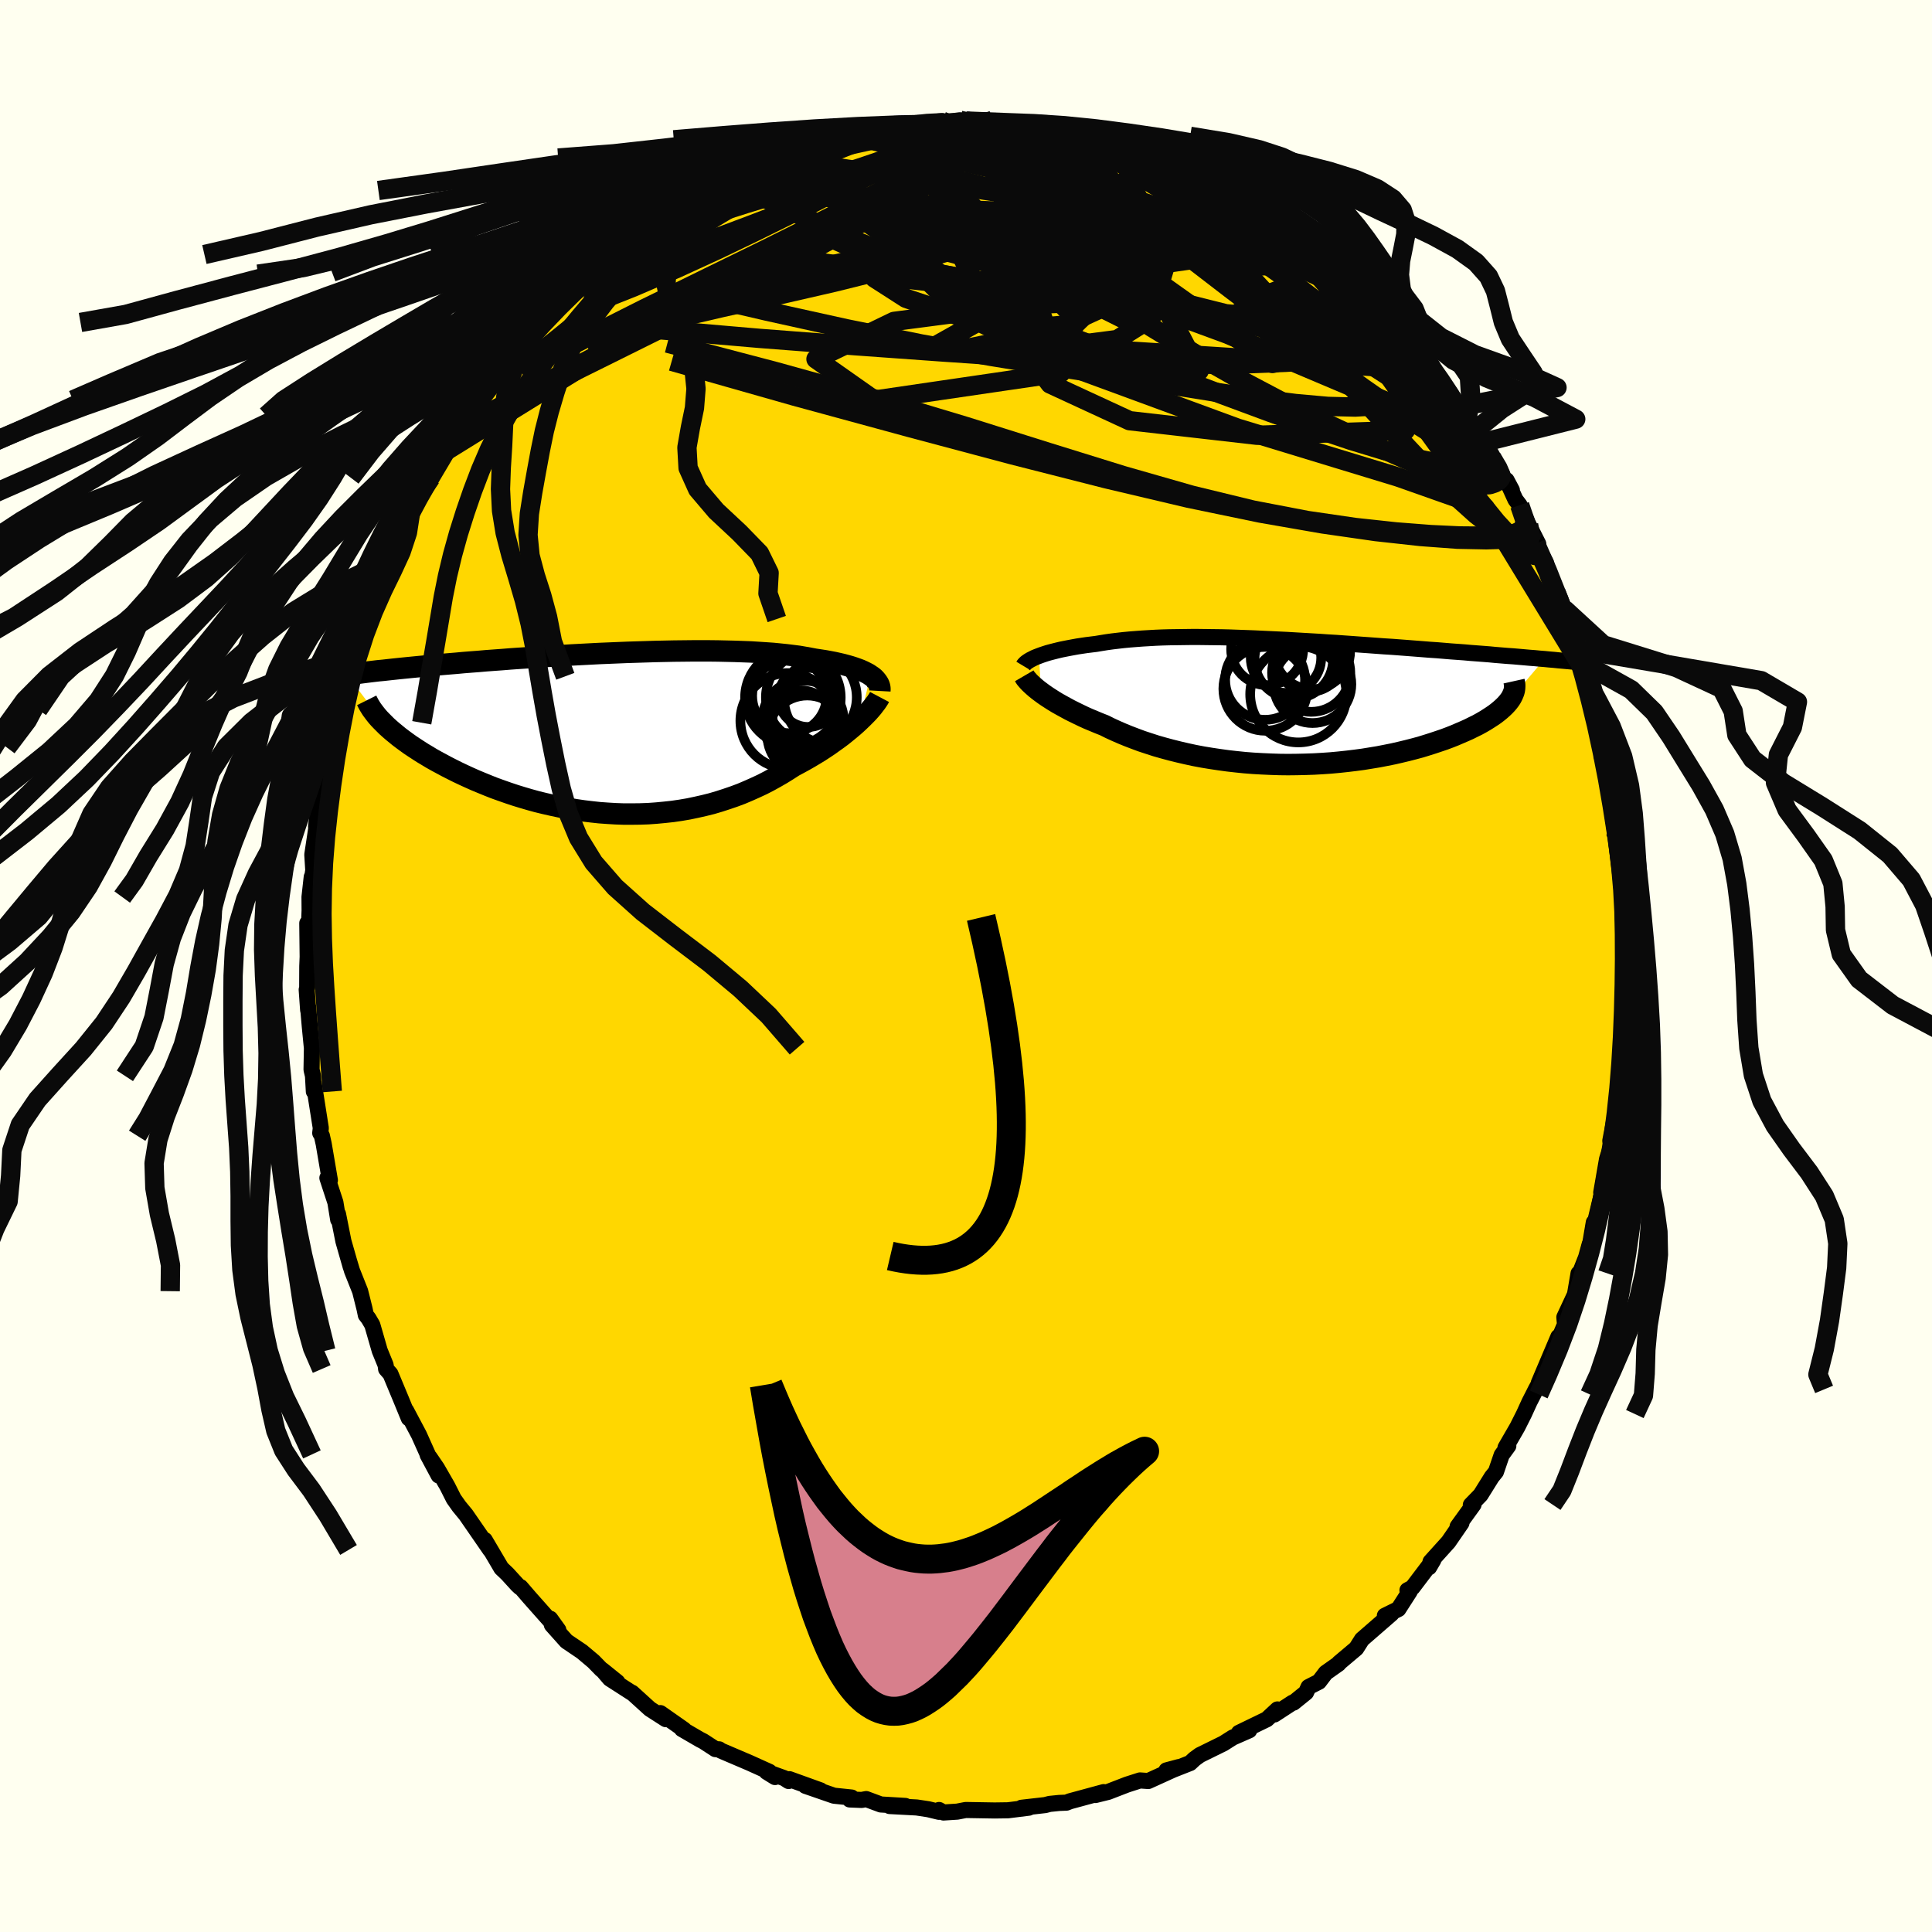 <svg viewBox="-100 -100 200 200" xmlns="http://www.w3.org/2000/svg" width="500" height="500" id="face-svg">
    <defs>
      <clipPath id="leftEyeClipPath">
        <polyline points="26.66,-5.97 26.44,-6.12 26.19,-6.25 25.91,-6.39 25.62,-6.52 25.3,-6.64 24.96,-6.76 24.59,-6.88 24.2,-6.99 23.79,-7.1 23.36,-7.2 22.91,-7.3 22.44,-7.39 21.95,-7.48 21.43,-7.56 20.9,-7.64 20.37,-7.74 19.81,-7.84 19.23,-7.94 18.6,-8.02 17.95,-8.1 17.27,-8.17 16.56,-8.24 15.83,-8.29 15.07,-8.34 14.28,-8.39 13.47,-8.42 12.64,-8.45 11.78,-8.47 10.91,-8.49 10.02,-8.5 9.12,-8.5 8.2,-8.5 7.27,-8.49 6.32,-8.48 5.37,-8.46 4.42,-8.44 3.45,-8.41 2.49,-8.38 1.52,-8.35 0.55,-8.31 -0.42,-8.27 -1.39,-8.23 -2.35,-8.18 -3.3,-8.13 -4.25,-8.08 -5.2,-8.02 -6.13,-7.97 -7.05,-7.91 -7.96,-7.85 -8.85,-7.79 -9.74,-7.73 -10.6,-7.67 -11.46,-7.6 -12.29,-7.54 -13.11,-7.48 -13.91,-7.41 -14.7,-7.35 -15.46,-7.29 -16.21,-7.22 -16.94,-7.16 -17.65,-7.1 -18.34,-7.04 -19.01,-6.98 -19.67,-6.91 -20.31,-6.85 -20.92,-6.79 -21.53,-6.73 -22.12,-6.67 -22.69,-6.61 -23.24,-6.55 -23.78,-6.49 -24.31,-6.44 -24.82,-6.38 -25.31,-6.32 -25.79,-6.26 -26.25,-6.2 -26.69,-6.15 -27.13,-6.09 -27.54,-6.03 -23.69,-0.97 -23.42,-0.7 -23.13,-0.44 -22.82,-0.17 -22.49,0.1 -22.15,0.38 -21.78,0.66 -21.4,0.94 -21.01,1.22 -20.59,1.5 -20.16,1.78 -19.71,2.07 -19.24,2.35 -18.76,2.64 -18.26,2.92 -17.74,3.2 -17.2,3.49 -16.65,3.77 -16.07,4.06 -15.48,4.34 -14.87,4.62 -14.24,4.9 -13.59,5.17 -12.93,5.44 -12.25,5.71 -11.55,5.96 -10.84,6.21 -10.12,6.45 -9.37,6.68 -8.62,6.9 -7.86,7.11 -7.08,7.3 -6.29,7.48 -5.49,7.65 -4.68,7.8 -3.87,7.94 -3.05,8.06 -2.22,8.16 -1.39,8.25 -0.55,8.31 0.29,8.36 1.13,8.39 1.98,8.39 2.82,8.38 3.66,8.35 4.5,8.29 5.34,8.21 6.17,8.12 7,8 7.82,7.86 8.63,7.69 9.43,7.51 10.23,7.31 11.01,7.08 11.78,6.83 12.54,6.57 13.29,6.29 14.02,5.98 14.74,5.66 15.45,5.33 16.13,4.98 16.8,4.61 17.46,4.23 18.09,3.84 18.71,3.44 19.27,3.14 19.82,2.84 20.36,2.53 20.88,2.22 21.39,1.91 21.88,1.59 22.36,1.27 22.82,0.94 23.27,0.62 23.7,0.3 24.11,-0.03 24.5,-0.35 24.87,-0.66 25.22,-0.97 25.55,-1.28" />
      </clipPath>
      <clipPath id="rightEyeClipPath">
        <polyline points="-25.29,-4.75 -25.02,-4.85 -24.72,-4.95 -24.41,-5.05 -24.08,-5.14 -23.73,-5.23 -23.37,-5.32 -22.99,-5.41 -22.59,-5.49 -22.18,-5.57 -21.75,-5.65 -21.31,-5.73 -20.85,-5.8 -20.38,-5.87 -19.89,-5.93 -19.4,-5.99 -18.86,-6.08 -18.3,-6.17 -17.73,-6.25 -17.14,-6.32 -16.53,-6.39 -15.9,-6.45 -15.26,-6.5 -14.6,-6.55 -13.92,-6.59 -13.23,-6.63 -12.52,-6.66 -11.8,-6.68 -11.06,-6.69 -10.31,-6.7 -9.55,-6.71 -8.78,-6.71 -7.99,-6.7 -7.2,-6.69 -6.39,-6.68 -5.58,-6.66 -4.75,-6.63 -3.92,-6.6 -3.09,-6.57 -2.24,-6.53 -1.4,-6.49 -0.55,-6.45 0.31,-6.41 1.16,-6.36 2.02,-6.31 2.87,-6.26 3.73,-6.21 4.58,-6.15 5.44,-6.1 6.28,-6.04 7.13,-5.98 7.96,-5.92 8.8,-5.86 9.62,-5.8 10.44,-5.74 11.25,-5.69 12.05,-5.63 12.84,-5.57 13.61,-5.51 14.38,-5.45 15.13,-5.39 15.88,-5.34 16.61,-5.28 17.32,-5.22 18.02,-5.17 18.71,-5.12 19.38,-5.06 20.04,-5.01 20.7,-4.96 21.34,-4.91 21.96,-4.85 22.58,-4.8 23.18,-4.75 23.77,-4.71 24.35,-4.66 24.92,-4.61 25.47,-4.56 26.01,-4.52 26.53,-4.47 27.04,-4.43 23.44,-0.19 23.28,0.02 23.1,0.23 22.9,0.44 22.68,0.65 22.43,0.87 22.16,1.09 21.87,1.31 21.56,1.52 21.22,1.74 20.87,1.96 20.49,2.18 20.09,2.4 19.66,2.61 19.22,2.83 18.75,3.04 18.26,3.25 17.75,3.47 17.22,3.68 16.66,3.89 16.07,4.09 15.47,4.29 14.84,4.49 14.19,4.69 13.52,4.87 12.82,5.05 12.11,5.22 11.37,5.39 10.62,5.54 9.85,5.69 9.06,5.82 8.26,5.95 7.44,6.06 6.61,6.16 5.77,6.25 4.91,6.33 4.04,6.39 3.17,6.44 2.29,6.47 1.4,6.49 0.5,6.5 -0.39,6.49 -1.29,6.46 -2.19,6.42 -3.08,6.37 -3.98,6.3 -4.86,6.21 -5.75,6.11 -6.62,5.99 -7.49,5.86 -8.34,5.72 -9.19,5.56 -10.02,5.38 -10.84,5.19 -11.64,4.99 -12.42,4.78 -13.19,4.56 -13.93,4.32 -14.66,4.08 -15.36,3.82 -16.04,3.56 -16.7,3.29 -17.34,3.01 -17.95,2.73 -18.53,2.44 -19.09,2.22 -19.64,1.99 -20.17,1.77 -20.68,1.54 -21.18,1.3 -21.65,1.07 -22.11,0.84 -22.55,0.6 -22.97,0.37 -23.38,0.14 -23.76,-0.09 -24.12,-0.32 -24.46,-0.54 -24.78,-0.76 -25.08,-0.98" />
      </clipPath>
      <filter id="fuzzy">
        <feTurbulence id="turbulence" baseFrequency="0.05" numOctaves="3" type="noise" result="noise" />
        <feDisplacementMap in="SourceGraphic" in2="noise" scale="2" />
      </filter>
      <linearGradient id="rainbowGradient" x1="0%" y1="0%" x2="100%" y2="0%">
        <stop offset="0%" style="stop-color: [object Object]; stop-opacity: 1" />
        <stop offset="50%" style="stop-color: [object Object]; stop-opacity: 1" />
        <stop offset="100%" style="stop-color: [object Object]; stop-opacity: 1" />
      </linearGradient>
    </defs>
    <rect x="-100" y="-100" width="100%" height="100%" fill="rgb(255, 255, 240)" />
    <polyline id="faceContour" points="68.16,-0.38 68.22,0.2 68.17,2.7 68.03,3.2 68.11,4.82 67.85,7.46 67.96,9.56 67.75,10.96 67.67,11.67 67.46,14.32 67.34,14.92 67.01,16.83 67.15,15.73 66.7,18.09 66.86,18.4 66.36,20 65.76,23.46 66.26,21.15 65.72,24.02 65.03,26.9 64.99,26.55 64.5,29.45 64.57,28.79 64.19,30.17 63.53,31.84 63.41,31.83 63.04,34.01 61.94,36.36 62.01,37.11 60.77,40.01 61.32,38.39 59.29,43.18 59.34,43.19 58.99,43.83 58.73,44.35 58.33,45.13 57.76,46.38 57.07,47.75 55.85,49.86 56.14,49.68 55.45,50.63 54.86,52.36 54.43,52.89 53.27,54.75 52.26,55.79 52.54,55.75 50.89,58.03 51.29,57.66 49.94,59.62 48.09,61.67 47.94,62.24 48.38,61.49 46.22,64.34 45.7,64.62 45.93,64.75 44.76,66.57 43.36,67.26 44.05,67.05 41.45,69.31 40.99,69.71 40.4,70.64 38.61,72.15 38.57,72.23 37.24,73.17 36.54,74.09 35.46,74.64 35.2,75.21 33.9,76.26 33.8,76.26 31.93,77.48 32.24,76.96 31.14,77.98 28.25,79.38 29.32,79.12 27.61,79.87 26.65,80.48 24.21,81.68 23.66,82.08 23.2,82.51 21.14,83.32 20.75,83.27 22.06,82.92 18.87,84.37 18.01,84.31 16.67,84.74 15.09,85.35 14.73,85.49 13.4,85.82 14.25,85.52 10.75,86.47 10.4,86.61 9.65,86.64 8.66,86.74 8.2,86.86 5.74,87.14 6.51,87.13 4.35,87.4 3.66,87.41 2.97,87.42 -0.03,87.37 -0.91,87.54 -2.33,87.63 -2.79,87.37 -2.79,87.56 -3.91,87.29 -5.1,87.11 -7.91,86.96 -6.28,86.95 -8.82,86.8 -10.33,86.24 -10.8,86.33 -12.04,86.28 -11.84,86.08 -13.67,85.89 -16.62,84.87 -15.06,85.34 -18.28,84.18 -18.36,84.37 -18.83,84.07 -20.64,83.42 -19.77,83.96 -20.35,83.42 -22.41,82.49 -25.36,81.23 -25.56,81.09 -25.94,81.07 -27.2,80.25 -27.52,80.09 -29.41,78.99 -29.2,79.05 -31.64,77.34 -31.07,77.97 -32.72,76.91 -34.57,75.23 -34.6,75.24 -36.87,73.78 -37.64,72.88 -36.09,74.13 -37.75,72.82 -38.56,71.99 -39.76,70.98 -41.36,69.9 -42.87,68.21 -43.04,67.57 -42.2,68.74 -45.18,65.38 -46.11,64.3 -46.17,64.32 -46.43,64.08 -47.47,62.94 -48.1,62.34 -48.67,61.37 -49.82,59.42 -49.25,60.45 -51.77,56.8 -52.47,55.95 -53.03,55.16 -53.69,53.85 -54.76,51.99 -55.53,50.86 -54.59,52.74 -55.73,50.61 -55.72,50.56 -56.63,48.53 -57.96,46.02 -57.68,46.82 -58.48,44.87 -59.58,42.23 -60.03,41.72 -60.08,41.31 -60.69,39.82 -61.46,37.15 -61.85,36.49 -62.13,36.13 -62.26,35.5 -62.72,33.66 -63.56,31.55 -63.86,30.55 -63.69,31.15 -64.45,28.49 -65.01,25.68 -64.99,26.26 -65.28,24.47 -66.11,21.94 -65.85,22.18 -66.49,18.42 -66.68,17.57 -66.85,17.29 -66.79,16.78 -66.88,16.22 -67.52,12.16 -67.51,12.99 -67.6,11.37 -67.75,10.73 -67.71,8.51 -67.93,6.26 -68.11,4.18 -68.1,4.58 -68.25,2.45 -68.2,2.25 -68.19,0.02 -68.15,-0.95 -68.19,-4.43 -68.06,-2.99 -67.95,-5.74 -67.96,-7.14 -67.73,-9.21 -67.85,-8.11 -67.57,-9.91 -67.67,-11.53 -67.09,-15.37 -67.28,-14.43 -67.07,-16.21 -66.77,-16.93 -66.52,-19.12 -65.96,-21.49 -66.12,-20.46 -65.74,-22.62 -65.18,-26.15 -65.2,-25.18 -64.82,-26.54 -64.07,-29.59 -63.32,-31.9 -64.12,-29.99 -63.38,-31.55 -62.57,-34.95 -62.93,-33.15 -62.05,-35.92 -62.03,-36.18 -61.1,-38.91 -60.96,-39.42 -59.88,-41.97 -59.99,-41.79 -59.87,-41.28 -58.15,-45.58 -58.41,-45.32 -57.94,-46.07 -57.52,-46.81 -56.67,-48.67 -55.5,-51.03 -55.4,-50.54 -54.41,-53 -53.77,-53.85 -53.79,-53.34 -52.36,-55.7 -51.54,-56.97 -50.94,-58.18 -50.7,-58.6 -49.36,-60.19 -49.54,-59.63 -48.34,-61.53 -47.13,-63.03 -46.77,-63.5 -44.75,-65.64 -44.1,-66.62 -44.09,-66.81 -43.58,-66.92 -42.9,-67.92 -41.85,-68.57 -40.74,-70.11 -38.96,-71.62 -37.84,-72.47 -38.83,-71.82 -36.76,-73.65 -36.62,-73.65 -36.65,-73.38 -35.33,-74.57 -33.03,-76.55 -31.58,-77.42 -32.37,-77 -30.44,-78.24 -29.39,-78.77 -29.18,-78.96 -27.77,-79.96 -27.01,-80.28 -25.03,-81.15 -25.31,-81.27 -25.28,-81.2 -22.97,-82.21 -22.08,-82.86 -20.53,-83.24 -19.76,-83.64 -18.97,-83.87 -18.8,-83.96 -17.51,-84.37 -16.16,-84.68 -15.8,-85 -14.59,-85.53 -13.43,-85.66 -11.97,-85.99 -10.91,-86.43 -9.81,-86.46 -8.65,-86.67 -7.94,-86.68 -7.31,-86.7 -5.67,-86.97 -6.38,-86.96 -2.48,-87.47 -3.22,-87.22 -0.62,-87.55 0.01,-87.47 1.24,-87.25 3.22,-87.12 3.38,-87.36 2.68,-87.49 6.38,-86.93 6.41,-87.06 9.34,-86.46 6.64,-86.95 9.39,-86.68 11.96,-86.1 12.18,-85.82 11.72,-85.89 12.7,-85.9 15.13,-85.2 14.32,-85.61 17.12,-84.64 17.42,-84.64 19.91,-83.51 20.24,-83.58 21.96,-82.5 22.03,-83.02 22.93,-82.39 23.47,-82.16 24.17,-81.63 24.94,-81.16 26.79,-80.4 28.39,-79.3 29.16,-79.2 30.01,-78.23 30.26,-78.29 32.89,-76.51 33.88,-75.98 33.14,-76.39 35.66,-74.56 34.48,-75.36 36.41,-73.73 37.53,-72.88 37.88,-72.81 39,-71.87 39.92,-70.77 40.86,-70.2 42.98,-67.79 43.26,-67.81 42.41,-68.38 43.34,-67.42 44.91,-65.24 46.76,-63.63 46.61,-63.7 47.15,-63.48 49.18,-60.58 48.38,-61.65 49,-60.81 50.23,-59.19 50.72,-57.8 51.89,-56.69 52.67,-55.42 53.53,-54.2 54.42,-52.62 55.29,-51.31 55.8,-50.29 56.51,-49.26 55.96,-50.29 56.88,-48.28 57.32,-47.7 58.24,-45.67 59.23,-43.72 58.82,-44.01 58.97,-43.71 60.04,-41.75 60.34,-40.59 61.08,-38.67 61.08,-38.85 61.93,-36.95 63.06,-32.82 63.46,-31.71 63.76,-30.99 63.94,-30.36 64.02,-29.89 64.29,-29.55 64.48,-28.67 64.7,-27.17 65.45,-24.34 65.86,-22 66.01,-21.05 66.44,-20.11 66.62,-18.74 66.45,-18.71 67.2,-13.99 67.09,-16.37 67.51,-12.04 67.36,-12.56 67.79,-9.22 67.75,-10.11 67.99,-7.83 67.91,-8.67 68.02,-6.14 68.01,-4.82 68.19,-2.65 68.16,-1.57 68.16,-0.38 68.22,0.2" fill="rgb(255, 215, 0)" stroke="black" stroke-width="1.667" stroke-linejoin="round" filter="url(#fuzzy)" />
    <g transform="translate(32.85 -27.35)">
      <polyline id="rightCountour" points="-25.29,-4.75 -25.02,-4.85 -24.72,-4.95 -24.41,-5.05 -24.08,-5.14 -23.73,-5.23 -23.37,-5.32 -22.99,-5.41 -22.59,-5.49 -22.18,-5.57 -21.75,-5.65 -21.31,-5.73 -20.85,-5.8 -20.38,-5.87 -19.89,-5.93 -19.4,-5.99 -18.86,-6.08 -18.3,-6.17 -17.73,-6.25 -17.14,-6.32 -16.53,-6.39 -15.9,-6.45 -15.26,-6.5 -14.6,-6.55 -13.92,-6.59 -13.23,-6.63 -12.52,-6.66 -11.8,-6.68 -11.06,-6.69 -10.31,-6.7 -9.55,-6.71 -8.78,-6.71 -7.99,-6.7 -7.2,-6.69 -6.39,-6.68 -5.58,-6.66 -4.75,-6.63 -3.92,-6.6 -3.09,-6.57 -2.24,-6.53 -1.4,-6.49 -0.55,-6.45 0.31,-6.41 1.16,-6.36 2.02,-6.31 2.87,-6.26 3.73,-6.21 4.58,-6.15 5.44,-6.1 6.28,-6.04 7.13,-5.98 7.96,-5.92 8.8,-5.86 9.62,-5.8 10.44,-5.74 11.25,-5.69 12.05,-5.63 12.84,-5.57 13.61,-5.51 14.38,-5.45 15.13,-5.39 15.88,-5.34 16.61,-5.28 17.32,-5.22 18.02,-5.17 18.71,-5.12 19.38,-5.06 20.04,-5.01 20.7,-4.96 21.34,-4.91 21.96,-4.85 22.58,-4.8 23.18,-4.75 23.77,-4.71 24.35,-4.66 24.92,-4.61 25.47,-4.56 26.01,-4.52 26.53,-4.47 27.04,-4.43 23.44,-0.19 23.28,0.02 23.1,0.23 22.9,0.44 22.68,0.65 22.43,0.87 22.16,1.09 21.87,1.31 21.56,1.52 21.22,1.74 20.87,1.96 20.49,2.18 20.09,2.4 19.66,2.61 19.22,2.83 18.75,3.04 18.26,3.25 17.75,3.47 17.22,3.68 16.66,3.89 16.07,4.09 15.47,4.29 14.84,4.49 14.19,4.69 13.52,4.87 12.82,5.05 12.11,5.22 11.37,5.39 10.62,5.54 9.85,5.69 9.06,5.82 8.26,5.95 7.44,6.06 6.61,6.16 5.77,6.25 4.91,6.33 4.04,6.39 3.17,6.44 2.29,6.47 1.4,6.49 0.5,6.5 -0.39,6.49 -1.29,6.46 -2.19,6.42 -3.08,6.37 -3.98,6.3 -4.86,6.21 -5.75,6.11 -6.62,5.99 -7.49,5.86 -8.34,5.72 -9.19,5.56 -10.02,5.38 -10.84,5.19 -11.64,4.99 -12.42,4.78 -13.19,4.56 -13.93,4.32 -14.66,4.08 -15.36,3.82 -16.04,3.56 -16.7,3.29 -17.34,3.01 -17.95,2.73 -18.53,2.44 -19.09,2.22 -19.64,1.99 -20.17,1.77 -20.68,1.54 -21.18,1.3 -21.65,1.07 -22.11,0.84 -22.55,0.6 -22.97,0.37 -23.38,0.14 -23.76,-0.09 -24.12,-0.32 -24.46,-0.54 -24.78,-0.76 -25.08,-0.98" fill="white" stroke="white" stroke-width="0" stroke-linejoin="round" filter="url(#fuzzy)" />
    </g>
    <g transform="translate(-36.55 -24.12)">
      <polyline id="leftCountour" points="26.66,-5.97 26.44,-6.12 26.19,-6.25 25.91,-6.39 25.62,-6.52 25.3,-6.64 24.96,-6.76 24.59,-6.88 24.2,-6.99 23.79,-7.1 23.36,-7.2 22.91,-7.3 22.44,-7.39 21.95,-7.48 21.43,-7.56 20.9,-7.64 20.37,-7.74 19.81,-7.84 19.23,-7.94 18.6,-8.02 17.95,-8.1 17.27,-8.17 16.56,-8.24 15.83,-8.29 15.07,-8.34 14.28,-8.39 13.47,-8.42 12.64,-8.45 11.78,-8.47 10.91,-8.49 10.02,-8.5 9.12,-8.5 8.2,-8.5 7.27,-8.49 6.32,-8.48 5.37,-8.46 4.42,-8.44 3.45,-8.41 2.49,-8.38 1.52,-8.35 0.55,-8.31 -0.42,-8.27 -1.39,-8.23 -2.35,-8.18 -3.3,-8.13 -4.25,-8.08 -5.2,-8.02 -6.13,-7.97 -7.05,-7.91 -7.96,-7.85 -8.85,-7.79 -9.74,-7.73 -10.6,-7.67 -11.46,-7.6 -12.29,-7.54 -13.11,-7.48 -13.91,-7.41 -14.7,-7.35 -15.46,-7.29 -16.21,-7.22 -16.94,-7.16 -17.65,-7.1 -18.34,-7.04 -19.01,-6.98 -19.67,-6.91 -20.31,-6.85 -20.92,-6.79 -21.53,-6.73 -22.12,-6.67 -22.69,-6.61 -23.24,-6.55 -23.78,-6.49 -24.31,-6.44 -24.82,-6.38 -25.31,-6.32 -25.79,-6.26 -26.25,-6.2 -26.69,-6.15 -27.13,-6.09 -27.54,-6.03 -23.69,-0.97 -23.42,-0.7 -23.13,-0.44 -22.82,-0.17 -22.49,0.1 -22.15,0.38 -21.78,0.66 -21.4,0.94 -21.01,1.22 -20.59,1.5 -20.16,1.78 -19.71,2.07 -19.24,2.35 -18.76,2.64 -18.26,2.92 -17.74,3.2 -17.2,3.49 -16.65,3.77 -16.07,4.06 -15.48,4.34 -14.87,4.62 -14.24,4.9 -13.59,5.17 -12.93,5.44 -12.25,5.71 -11.55,5.96 -10.84,6.21 -10.12,6.45 -9.37,6.68 -8.62,6.9 -7.86,7.11 -7.08,7.3 -6.29,7.48 -5.49,7.65 -4.68,7.8 -3.87,7.94 -3.05,8.06 -2.22,8.16 -1.39,8.25 -0.55,8.31 0.29,8.36 1.13,8.39 1.98,8.39 2.82,8.38 3.66,8.35 4.5,8.29 5.34,8.21 6.17,8.12 7,8 7.82,7.86 8.63,7.69 9.43,7.51 10.23,7.31 11.01,7.08 11.78,6.83 12.54,6.57 13.29,6.29 14.02,5.98 14.74,5.66 15.45,5.33 16.13,4.98 16.8,4.61 17.46,4.23 18.09,3.84 18.71,3.44 19.27,3.14 19.82,2.84 20.36,2.53 20.88,2.22 21.39,1.91 21.88,1.59 22.36,1.27 22.82,0.94 23.27,0.62 23.7,0.3 24.11,-0.03 24.5,-0.35 24.87,-0.66 25.22,-0.97 25.55,-1.28" fill="white" stroke="white" stroke-width="0" stroke-linejoin="round" filter="url(#fuzzy)" />
    </g>
    <g transform="translate(32.85 -27.35)">
      <polyline id="rightUpper" points="-26.92,-3.72 -26.86,-3.82 -26.77,-3.92 -26.66,-4.03 -26.53,-4.13 -26.38,-4.23 -26.2,-4.34 -26,-4.44 -25.79,-4.55 -25.55,-4.65 -25.29,-4.75 -25.02,-4.85 -24.72,-4.95 -24.41,-5.05 -24.08,-5.14 -23.73,-5.23 -23.37,-5.32 -22.99,-5.41 -22.59,-5.49 -22.18,-5.57 -21.75,-5.65 -21.31,-5.73 -20.85,-5.8 -20.38,-5.87 -19.89,-5.93 -19.4,-5.99 -18.86,-6.08 -18.3,-6.17 -17.73,-6.25 -17.14,-6.32 -16.53,-6.39 -15.9,-6.45 -15.26,-6.5 -14.6,-6.55 -13.92,-6.59 -13.23,-6.63 -12.52,-6.66 -11.8,-6.68 -11.06,-6.69 -10.31,-6.7 -9.55,-6.71 -8.78,-6.71 -7.99,-6.7 -7.2,-6.69 -6.39,-6.68 -5.58,-6.66 -4.75,-6.63 -3.92,-6.6 -3.09,-6.57 -2.24,-6.53 -1.4,-6.49 -0.55,-6.45 0.31,-6.41 1.16,-6.36 2.02,-6.31 2.87,-6.26 3.73,-6.21 4.58,-6.15 5.44,-6.1 6.28,-6.04 7.13,-5.98 7.96,-5.92 8.8,-5.86 9.62,-5.8 10.44,-5.74 11.25,-5.69 12.05,-5.63 12.84,-5.57 13.61,-5.51 14.38,-5.45 15.13,-5.39 15.88,-5.34 16.61,-5.28 17.32,-5.22 18.02,-5.17 18.71,-5.12 19.38,-5.06 20.04,-5.01 20.7,-4.96 21.34,-4.91 21.96,-4.85 22.58,-4.8 23.18,-4.75 23.77,-4.71 24.35,-4.66 24.92,-4.61 25.47,-4.56 26.01,-4.52 26.53,-4.47 27.04,-4.43 27.54,-4.38 28.03,-4.34 28.5,-4.29 28.96,-4.25 29.41,-4.21 29.84,-4.17 30.26,-4.13 30.67,-4.09 31.06,-4.04 31.44,-4.01" fill="none" stroke="black" stroke-width="1.667" stroke-linejoin="round" filter="url(#fuzzy)" />
      <polyline id="rightLower" points="-26.82,-2.69 -26.75,-2.57 -26.66,-2.43 -26.54,-2.29 -26.4,-2.13 -26.24,-1.96 -26.05,-1.78 -25.84,-1.59 -25.61,-1.39 -25.36,-1.19 -25.08,-0.98 -24.78,-0.76 -24.46,-0.54 -24.12,-0.32 -23.76,-0.09 -23.38,0.14 -22.97,0.37 -22.55,0.6 -22.11,0.84 -21.65,1.07 -21.18,1.3 -20.68,1.54 -20.17,1.77 -19.64,1.99 -19.09,2.22 -18.53,2.44 -17.95,2.73 -17.34,3.01 -16.7,3.29 -16.04,3.56 -15.36,3.82 -14.66,4.08 -13.93,4.32 -13.19,4.56 -12.42,4.78 -11.64,4.99 -10.84,5.19 -10.02,5.38 -9.19,5.56 -8.34,5.72 -7.49,5.86 -6.62,5.99 -5.75,6.11 -4.86,6.21 -3.98,6.3 -3.08,6.37 -2.19,6.42 -1.29,6.46 -0.39,6.49 0.5,6.5 1.4,6.49 2.29,6.47 3.17,6.44 4.04,6.39 4.91,6.33 5.77,6.25 6.61,6.16 7.44,6.06 8.26,5.95 9.06,5.82 9.85,5.69 10.62,5.54 11.37,5.39 12.11,5.22 12.82,5.05 13.52,4.87 14.19,4.69 14.84,4.49 15.47,4.29 16.07,4.09 16.66,3.89 17.22,3.68 17.75,3.47 18.26,3.25 18.75,3.04 19.22,2.83 19.66,2.61 20.09,2.4 20.49,2.18 20.87,1.96 21.22,1.74 21.56,1.52 21.87,1.31 22.16,1.09 22.43,0.87 22.68,0.65 22.9,0.44 23.1,0.23 23.28,0.02 23.44,-0.19 23.58,-0.4 23.69,-0.61 23.78,-0.81 23.86,-1.01 23.91,-1.2 23.94,-1.4 23.95,-1.59 23.95,-1.77 23.92,-1.96 23.88,-2.14" fill="none" stroke="black" stroke-width="2.222" stroke-linejoin="round" filter="url(#fuzzy)" />
      <circle r="3.51" cx="2.719" cy="-4.549" stroke="black" fill="none" stroke-width="1.0" filter="url(#fuzzy)" clip-path="url(#rightEyeClipPath)" /><circle r="3.648" cx="0.274" cy="-4.569" stroke="black" fill="none" stroke-width="1.0" filter="url(#fuzzy)" clip-path="url(#rightEyeClipPath)" /><circle r="4.018" cx="3.024" cy="-1.819" stroke="black" fill="none" stroke-width="1.0" filter="url(#fuzzy)" clip-path="url(#rightEyeClipPath)" /><circle r="4.984" cx="1.554" cy="-0.779" stroke="black" fill="none" stroke-width="1.0" filter="url(#fuzzy)" clip-path="url(#rightEyeClipPath)" /><circle r="4.07" cx="1.084" cy="-4.399" stroke="black" fill="none" stroke-width="1.0" filter="url(#fuzzy)" clip-path="url(#rightEyeClipPath)" /><circle r="3.728" cx="-1.676" cy="-5.449" stroke="black" fill="none" stroke-width="1.0" filter="url(#fuzzy)" clip-path="url(#rightEyeClipPath)" /><circle r="4.138" cx="-1.886" cy="-2.274" stroke="black" fill="none" stroke-width="1.0" filter="url(#fuzzy)" clip-path="url(#rightEyeClipPath)" /><circle r="4.342" cx="-1.866" cy="-1.344" stroke="black" fill="none" stroke-width="1.0" filter="url(#fuzzy)" clip-path="url(#rightEyeClipPath)" /><circle r="4.05" cx="2.884" cy="-3.009" stroke="black" fill="none" stroke-width="1.0" filter="url(#fuzzy)" clip-path="url(#rightEyeClipPath)" /><circle r="3.93" cx="2.984" cy="-5.229" stroke="black" fill="none" stroke-width="1.0" filter="url(#fuzzy)" clip-path="url(#rightEyeClipPath)" />
      </g>
    <g transform="translate(-36.55 -24.12)">
      <polyline id="leftUpper" points="27.63,-4.35 27.64,-4.53 27.63,-4.7 27.59,-4.87 27.53,-5.04 27.44,-5.2 27.33,-5.36 27.2,-5.52 27.05,-5.68 26.87,-5.83 26.66,-5.97 26.44,-6.12 26.19,-6.25 25.91,-6.39 25.62,-6.52 25.3,-6.64 24.96,-6.76 24.59,-6.88 24.2,-6.99 23.79,-7.1 23.36,-7.2 22.91,-7.3 22.44,-7.39 21.95,-7.48 21.43,-7.56 20.9,-7.64 20.37,-7.74 19.81,-7.84 19.23,-7.94 18.6,-8.02 17.95,-8.1 17.27,-8.17 16.56,-8.24 15.83,-8.29 15.07,-8.34 14.28,-8.39 13.47,-8.42 12.64,-8.45 11.78,-8.47 10.91,-8.49 10.02,-8.5 9.12,-8.5 8.2,-8.5 7.27,-8.49 6.32,-8.48 5.37,-8.46 4.42,-8.44 3.45,-8.41 2.49,-8.38 1.52,-8.35 0.55,-8.31 -0.42,-8.27 -1.39,-8.23 -2.35,-8.18 -3.3,-8.13 -4.25,-8.08 -5.2,-8.02 -6.13,-7.97 -7.05,-7.91 -7.96,-7.85 -8.85,-7.79 -9.74,-7.73 -10.6,-7.67 -11.46,-7.6 -12.29,-7.54 -13.11,-7.48 -13.91,-7.41 -14.7,-7.35 -15.46,-7.29 -16.21,-7.22 -16.94,-7.16 -17.65,-7.1 -18.34,-7.04 -19.01,-6.98 -19.67,-6.91 -20.31,-6.85 -20.92,-6.79 -21.53,-6.73 -22.12,-6.67 -22.69,-6.61 -23.24,-6.55 -23.78,-6.49 -24.31,-6.44 -24.82,-6.38 -25.31,-6.32 -25.79,-6.26 -26.25,-6.2 -26.69,-6.15 -27.13,-6.09 -27.54,-6.03 -27.94,-5.98 -28.33,-5.92 -28.71,-5.87 -29.06,-5.81 -29.41,-5.76 -29.74,-5.7 -30.06,-5.65 -30.37,-5.6 -30.66,-5.54 -30.95,-5.49" fill="none" stroke="black" stroke-width="2.222" stroke-linejoin="round" filter="url(#fuzzy)" />
      <polyline id="leftLower" points="27.6,-3.73 27.51,-3.56 27.39,-3.37 27.24,-3.15 27.07,-2.93 26.88,-2.68 26.66,-2.42 26.42,-2.15 26.15,-1.87 25.86,-1.58 25.55,-1.28 25.22,-0.97 24.87,-0.66 24.5,-0.35 24.11,-0.03 23.7,0.3 23.27,0.62 22.82,0.94 22.36,1.27 21.88,1.59 21.39,1.91 20.88,2.22 20.36,2.53 19.82,2.84 19.27,3.14 18.71,3.44 18.09,3.84 17.46,4.23 16.8,4.61 16.13,4.98 15.45,5.33 14.74,5.66 14.02,5.98 13.29,6.29 12.54,6.57 11.78,6.83 11.01,7.08 10.23,7.31 9.43,7.51 8.63,7.69 7.82,7.86 7,8 6.17,8.12 5.34,8.21 4.5,8.29 3.66,8.35 2.82,8.38 1.98,8.39 1.13,8.39 0.29,8.36 -0.55,8.31 -1.39,8.25 -2.22,8.16 -3.05,8.06 -3.87,7.94 -4.68,7.8 -5.49,7.65 -6.29,7.48 -7.08,7.3 -7.86,7.11 -8.62,6.9 -9.37,6.68 -10.12,6.45 -10.84,6.21 -11.55,5.96 -12.25,5.71 -12.93,5.44 -13.59,5.17 -14.24,4.9 -14.87,4.62 -15.48,4.34 -16.07,4.06 -16.65,3.77 -17.2,3.49 -17.74,3.2 -18.26,2.92 -18.76,2.64 -19.24,2.35 -19.71,2.07 -20.16,1.78 -20.59,1.5 -21.01,1.22 -21.4,0.94 -21.78,0.66 -22.15,0.38 -22.49,0.1 -22.82,-0.17 -23.13,-0.44 -23.42,-0.7 -23.69,-0.97 -23.95,-1.23 -24.19,-1.48 -24.41,-1.73 -24.61,-1.98 -24.8,-2.23 -24.97,-2.46 -25.12,-2.7 -25.26,-2.93 -25.38,-3.16 -25.49,-3.38" fill="none" stroke="black" stroke-width="2.222" stroke-linejoin="round" filter="url(#fuzzy)" />
      <circle r="4.658" cx="22.37" cy="-3.529" stroke="black" fill="none" stroke-width="1.0" filter="url(#fuzzy)" clip-path="url(#leftEyeClipPath)" /><circle r="3.06" cx="20.21" cy="-3.684" stroke="black" fill="none" stroke-width="1.0" filter="url(#fuzzy)" clip-path="url(#leftEyeClipPath)" /><circle r="3.45" cx="19.935" cy="-1.964" stroke="black" fill="none" stroke-width="1.0" filter="url(#fuzzy)" clip-path="url(#leftEyeClipPath)" /><circle r="4.208" cx="19.675" cy="-1.324" stroke="black" fill="none" stroke-width="1.0" filter="url(#fuzzy)" clip-path="url(#leftEyeClipPath)" /><circle r="4.95" cx="18.63" cy="-3.669" stroke="black" fill="none" stroke-width="1.0" filter="url(#fuzzy)" clip-path="url(#leftEyeClipPath)" /><circle r="4.124" cx="20.115" cy="0.241" stroke="black" fill="none" stroke-width="1.0" filter="url(#fuzzy)" clip-path="url(#leftEyeClipPath)" /><circle r="4.702" cx="20.54" cy="-3.699" stroke="black" fill="none" stroke-width="1.0" filter="url(#fuzzy)" clip-path="url(#leftEyeClipPath)" /><circle r="3.862" cx="18.275" cy="-3.839" stroke="black" fill="none" stroke-width="1.0" filter="url(#fuzzy)" clip-path="url(#leftEyeClipPath)" /><circle r="3.316" cx="19.505" cy="-1.089" stroke="black" fill="none" stroke-width="1.0" filter="url(#fuzzy)" clip-path="url(#leftEyeClipPath)" /><circle r="4.94" cx="18.135" cy="-1.264" stroke="black" fill="none" stroke-width="1.0" filter="url(#fuzzy)" clip-path="url(#leftEyeClipPath)" />
    </g>
    <g id="hairs">
      <polyline points="43.34,-67.42 44.54,-65.71 44.92,-64.69 44.52,-64.05 43.47,-63.59 41.8,-63.24 39.5,-62.95 36.59,-62.71 33.06,-62.49 28.91,-62.33 24.12,-62.28 18.65,-62.37 12.43,-62.63 5.39,-63.03 -2.55,-63.57 -11.46,-64.21 -21.35,-64.97 -32.13,-65.9" fill="none" stroke="rgb(10, 10, 10)" stroke-width="2" stroke-linejoin="round" filter="url(#fuzzy)" /><polyline points="-14.59,-85.53 -13.35,-85.72 -11.99,-85.95 -10.59,-86.15 -9.2,-86.29 -7.8,-86.39 -6.4,-86.46 -4.98,-86.52 -3.54,-86.59 -2.08,-86.67 -0.63,-86.74 0.8,-86.8 2.14,-86.83 3.38,-86.84 4.46,-86.84 5.35,-86.84 6.03,-86.84 6.5,-86.85 6.76,-86.87 6.78,-86.9 6.49,-86.95 5.82,-87.04 4.86,-87.14 3.93,-87.2" fill="none" stroke="rgb(10, 10, 10)" stroke-width="2" stroke-linejoin="round" filter="url(#fuzzy)" /><polyline points="-3.22,-87.22 -1.09,-87.19 1.01,-86.6 3.4,-85.6 6.11,-84.26 9.15,-82.62 12.56,-80.71 16.34,-78.53 20.43,-76.08 24.76,-73.39 29.27,-70.48 33.94,-67.41 38.73,-64.29 43.49,-61.22 48.1,-58.29" fill="none" stroke="rgb(10, 10, 10)" stroke-width="2" stroke-linejoin="round" filter="url(#fuzzy)" /><polyline points="48.38,-61.65 49.08,-60.66 49.81,-59.56 50.44,-58.57 50.93,-57.78 51.23,-57.23 51.28,-56.97 51.01,-57.09 50.35,-57.66 49.29,-58.74 47.78,-60.34 45.84,-62.46 43.47,-65.07 40.72,-68.12 37.51,-71.71" fill="none" stroke="rgb(10, 10, 10)" stroke-width="2" stroke-linejoin="round" filter="url(#fuzzy)" /><polyline points="54.42,-52.62 55.06,-51.55 55.35,-50.87 55.35,-50.49 55.14,-50.24 54.77,-50.01 54.23,-49.83 53.45,-49.77 52.41,-49.9 51.08,-50.26 49.45,-50.83 47.52,-51.6 45.28,-52.55 42.71,-53.68 39.79,-55.01 36.48,-56.55 32.79,-58.37 28.68,-60.54 24.16,-63.11 19.23,-66.11 13.89,-69.52 8.13,-73.28 1.92,-77.31 -4.79,-81.56" fill="none" stroke="rgb(10, 10, 10)" stroke-width="2" stroke-linejoin="round" filter="url(#fuzzy)" /><polyline points="30.26,-78.29 32.14,-77.05 33.18,-76.35 33.92,-75.82 34.57,-75.31 35.21,-74.79 35.81,-74.29 36.36,-73.82 36.81,-73.4 37.13,-73.04 37.29,-72.77 37.24,-72.62 36.96,-72.63 36.44,-72.79 35.67,-73.12 34.69,-73.6 33.47,-74.23 31.97,-75.04 30.11,-76.09 27.81,-77.43 25.01,-79.08 21.76,-81.02 18.2,-83.16" fill="none" stroke="rgb(10, 10, 10)" stroke-width="2" stroke-linejoin="round" filter="url(#fuzzy)" /><polyline points="-7.94,-86.68 -7.17,-86.76 -6.32,-86.87 -5.44,-86.96 -4.57,-87 -3.8,-86.97 -3.21,-86.85 -2.84,-86.65 -2.74,-86.36 -2.91,-86 -3.37,-85.55 -4.12,-85.01 -5.15,-84.35 -6.52,-83.58 -8.23,-82.68 -10.32,-81.67 -12.76,-80.55 -15.55,-79.36 -18.69,-78.08 -22.24,-76.72 -26.23,-75.22 -30.76,-73.46 -35.99,-71.29" fill="none" stroke="rgb(10, 10, 10)" stroke-width="2" stroke-linejoin="round" filter="url(#fuzzy)" /><polyline points="-25.28,-81.2 -23.38,-82.03 -21.68,-82.66 -20,-83.17 -18.32,-83.6 -16.62,-83.99 -14.86,-84.38 -13.03,-84.76 -11.19,-85.17 -9.37,-85.57 -7.63,-85.96 -5.98,-86.32 -4.51,-86.63 -3.32,-86.9 -2.56,-87.14 -2.37,-87.28" fill="none" stroke="rgb(10, 10, 10)" stroke-width="2" stroke-linejoin="round" filter="url(#fuzzy)" /><polyline points="12.18,-85.82 12.32,-85.81 13.16,-85.66 14.23,-85.43 15.35,-85.13 16.47,-84.8 17.52,-84.44 18.42,-84.11 19.13,-83.83 19.61,-83.61 19.85,-83.46 19.86,-83.37 19.65,-83.33 19.25,-83.32 18.63,-83.37 17.77,-83.48 16.61,-83.67 15.09,-83.97 13.14,-84.39 10.79,-84.94 8.15,-85.57 5.19,-86.3" fill="none" stroke="rgb(10, 10, 10)" stroke-width="2" stroke-linejoin="round" filter="url(#fuzzy)" /><polyline points="3.22,-87.12 3.43,-87.26 4.22,-87.22 5.38,-87.09 6.54,-86.94 7.57,-86.79 8.48,-86.65 9.28,-86.51 9.96,-86.37 10.48,-86.25 10.81,-86.15 10.95,-86.07 10.92,-86 10.7,-85.94 10.26,-85.89 9.54,-85.85 8.46,-85.85 6.96,-85.89 4.99,-85.99 2.53,-86.13 -0.38,-86.31 -3.62,-86.5" fill="none" stroke="rgb(10, 10, 10)" stroke-width="2" stroke-linejoin="round" filter="url(#fuzzy)" /><polyline points="-18.8,-83.96 -17.64,-84.32 -16.67,-84.63 -15.86,-84.91 -15.12,-85.13 -14.48,-85.27 -14,-85.32 -13.74,-85.26 -13.78,-85.07 -14.15,-84.73 -14.89,-84.25 -15.98,-83.63 -17.46,-82.85 -19.32,-81.91 -21.66,-80.73 -24.57,-79.25 -28.17,-77.42 -32.36,-75.37" fill="none" stroke="rgb(10, 10, 10)" stroke-width="2" stroke-linejoin="round" filter="url(#fuzzy)" /><polyline points="35.66,-74.56 35.34,-74.64 35.62,-74.17 35.74,-73.69 35.52,-73.28 34.91,-72.94 33.89,-72.67 32.38,-72.5 30.33,-72.48 27.7,-72.66 24.48,-73 20.71,-73.49 16.41,-74.1 11.54,-74.88 5.99,-75.87 -0.33,-77.05 -7.53,-78.4 -15.75,-79.82" fill="none" stroke="rgb(10, 10, 10)" stroke-width="2" stroke-linejoin="round" filter="url(#fuzzy)" /><polyline points="-27.77,-79.96 -26.86,-80.35 -26.12,-80.7 -25.6,-80.91 -25.18,-81.03 -24.84,-81.05 -24.64,-80.92 -24.69,-80.61 -25.06,-80.07 -25.78,-79.28 -26.87,-78.23 -28.34,-76.86 -30.22,-75.17 -32.54,-73.13 -35.29,-70.75 -38.48,-68.05 -42.14,-65.06 -46.3,-61.76" fill="none" stroke="rgb(10, 10, 10)" stroke-width="2" stroke-linejoin="round" filter="url(#fuzzy)" /><polyline points="-6.38,-86.96 -4.02,-87.22 -2.81,-87.28 -1.98,-87.23 -1.44,-87.09 -1.22,-86.86 -1.38,-86.56 -1.92,-86.19 -2.83,-85.72 -4.13,-85.13 -5.88,-84.42 -8.15,-83.59 -10.97,-82.63 -14.34,-81.54 -18.26,-80.3 -22.85,-78.89 -28.4,-77.13" fill="none" stroke="rgb(10, 10, 10)" stroke-width="2" stroke-linejoin="round" filter="url(#fuzzy)" /><polyline points="3.22,-87.12 3.46,-87.25 4.36,-87.18 5.68,-87 7.05,-86.8 8.27,-86.62 9.33,-86.45 10.28,-86.29 11.08,-86.14 11.68,-86.02 12.01,-85.95 12.06,-85.94 11.78,-86 11.11,-86.14 10.11,-86.32 8.85,-86.55" fill="none" stroke="rgb(10, 10, 10)" stroke-width="2" stroke-linejoin="round" filter="url(#fuzzy)" /><polyline points="-9.81,-86.46 -8.87,-86.59 -8.12,-86.65 -7.44,-86.69 -6.78,-86.72 -6.14,-86.71 -5.57,-86.63 -5.13,-86.48 -4.89,-86.22 -4.9,-85.86 -5.18,-85.39 -5.78,-84.81 -6.67,-84.12 -7.85,-83.34 -9.32,-82.45 -11.08,-81.46 -13.17,-80.35 -15.65,-79.08 -18.55,-77.64 -21.89,-75.99 -25.7,-74.16 -29.93,-72.22 -34.48,-70.26 -39.23,-68.38" fill="none" stroke="rgb(10, 10, 10)" stroke-width="2" stroke-linejoin="round" filter="url(#fuzzy)" /><polyline points="51.89,-56.69 52.61,-55.52 53.23,-54.43 53.66,-53.53 53.85,-52.89 53.77,-52.58 53.43,-52.54 52.85,-52.71 52.05,-53.04 51,-53.54 49.67,-54.24 48.04,-55.2 46.07,-56.44 43.78,-57.99 41.17,-59.81 38.24,-61.92 35,-64.31 31.4,-67.03 27.36,-70.1 22.85,-73.57 17.93,-77.48 12.73,-81.92" fill="none" stroke="rgb(10, 10, 10)" stroke-width="2" stroke-linejoin="round" filter="url(#fuzzy)" /><polyline points="37.53,-72.88 38.13,-72.49 39.03,-71.7 40.05,-70.74 41.05,-69.78 41.89,-68.94 42.54,-68.27 43.03,-67.74 43.41,-67.3 43.65,-66.99 43.7,-66.88 43.47,-67.07 42.89,-67.58 41.96,-68.42 40.65,-69.61 38.96,-71.16 37.06,-72.98" fill="none" stroke="rgb(10, 10, 10)" stroke-width="2" stroke-linejoin="round" filter="url(#fuzzy)" /><polyline points="-0.62,-87.55 0.05,-87.39 0.61,-87.11 0.77,-86.75 0.46,-86.25 -0.28,-85.56 -1.45,-84.63 -3.13,-83.47 -5.4,-82.1 -8.27,-80.51 -11.77,-78.7 -15.93,-76.59 -20.87,-74.13 -26.7,-71.28 -33.41,-67.99 -40.97,-64.18" fill="none" stroke="rgb(10, 10, 10)" stroke-width="2" stroke-linejoin="round" filter="url(#fuzzy)" /><polyline points="53.53,-54.2 54.18,-52.9 54.39,-52.02 54.1,-51.57 53.34,-51.46 52.16,-51.56 50.58,-51.78 48.6,-52.11 46.18,-52.62 43.27,-53.37 39.85,-54.41 35.92,-55.73 31.46,-57.32 26.47,-59.17 20.92,-61.27 14.74,-63.63 7.89,-66.25 0.34,-69.16 -7.83,-72.5 -16.41,-76.48" fill="none" stroke="rgb(10, 10, 10)" stroke-width="2" stroke-linejoin="round" filter="url(#fuzzy)" /><polyline points="0.01,-87.47 1.17,-87.28 1.91,-87.12 2.26,-86.89 2.37,-86.52 2.27,-85.99 1.87,-85.31 1.09,-84.49 -0.08,-83.53 -1.66,-82.41 -3.67,-81.1 -6.17,-79.59 -9.18,-77.85 -12.71,-75.89 -16.74,-73.7 -21.25,-71.3 -26.26,-68.7 -31.79,-65.89 -37.93,-62.84 -44.74,-59.47" fill="none" stroke="rgb(10, 10, 10)" stroke-width="2" stroke-linejoin="round" filter="url(#fuzzy)" /><polyline points="-22.97,-82.21 -22.04,-82.7 -21.23,-82.99 -20.74,-83.09 -20.55,-83.03 -20.62,-82.8 -20.95,-82.42 -21.58,-81.85 -22.58,-81.04 -24.02,-79.93 -25.99,-78.47 -28.53,-76.63 -31.64,-74.45 -35.32,-72 -39.51,-69.37" fill="none" stroke="rgb(10, 10, 10)" stroke-width="2" stroke-linejoin="round" filter="url(#fuzzy)" /><polyline points="59.23,-43.72 59.02,-43.78 59.07,-43.43 59.16,-42.95 59.11,-42.59 58.85,-42.5 58.34,-42.71 57.55,-43.29 56.43,-44.32 54.92,-45.96 52.99,-48.34 50.61,-51.48 47.81,-55.35 44.63,-59.84 41.09,-64.86 37.23,-70.38" fill="none" stroke="rgb(10, 10, 10)" stroke-width="2" stroke-linejoin="round" filter="url(#fuzzy)" /><polyline points="58.24,-45.67 58.43,-44.62 57.61,-44.32 56.09,-44.19 53.87,-44.12 50.88,-44.18 47.08,-44.46 42.44,-44.97 36.93,-45.76 30.49,-46.88 23.05,-48.42 14.53,-50.43 4.86,-52.89 -5.91,-55.76 -17.73,-58.98 -30.47,-62.6" fill="none" stroke="rgb(10, 10, 10)" stroke-width="2" stroke-linejoin="round" filter="url(#fuzzy)" /><polyline points="32.89,-76.51 33.43,-76.18 33.77,-75.85 34.07,-75.45 34.29,-75.02 34.39,-74.6 34.34,-74.2 34.09,-73.83 33.62,-73.5 32.9,-73.22 31.87,-73.03 30.5,-72.94 28.75,-72.96 26.63,-73.08 24.16,-73.29 21.33,-73.58 18.15,-73.97 14.59,-74.49 10.61,-75.17 6.21,-76.02 1.38,-77.05 -3.91,-78.21 -9.71,-79.48 -16.09,-80.81" fill="none" stroke="rgb(10, 10, 10)" stroke-width="2" stroke-linejoin="round" filter="url(#fuzzy)" /><polyline points="52.67,-55.42 53.46,-54.21 54.13,-53.1 54.61,-52.25 54.86,-51.74 54.89,-51.54 54.71,-51.58 54.34,-51.8 53.79,-52.22 53,-52.89 51.94,-53.89 50.57,-55.29 48.88,-57.11 46.9,-59.32 44.62,-61.94 42.01,-64.99 38.98,-68.58 35.28,-72.87" fill="none" stroke="rgb(10, 10, 10)" stroke-width="2" stroke-linejoin="round" filter="url(#fuzzy)" /><polyline points="59.23,-43.72 58.98,-43.82 58.87,-43.6 58.68,-43.33 58.24,-43.27 57.46,-43.53 56.31,-44.17 54.77,-45.2 52.8,-46.74 50.36,-48.93 47.41,-51.87 43.91,-55.59 39.82,-60.06 35.11,-65.23 29.7,-71.07 23.58,-77.58" fill="none" stroke="rgb(10, 10, 10)" stroke-width="2" stroke-linejoin="round" filter="url(#fuzzy)" /><polyline points="34.48,-75.36 35.99,-74.13 37.01,-73.33 37.79,-72.7 38.46,-72.09 39.03,-71.51 39.43,-71.01 39.61,-70.66 39.55,-70.47 39.26,-70.43 38.74,-70.52 38,-70.75 36.98,-71.16 35.61,-71.81 33.85,-72.71 31.66,-73.89 29.07,-75.33 26.1,-77 22.81,-78.87 19.29,-80.96 15.69,-83.32" fill="none" stroke="rgb(10, 10, 10)" stroke-width="2" stroke-linejoin="round" filter="url(#fuzzy)" /><polyline points="14.32,-85.61 16.23,-84.92 17.41,-84.36 18.17,-83.83 18.55,-83.32 18.53,-82.83 18.12,-82.33 17.38,-81.78 16.34,-81.15 15.04,-80.44 13.47,-79.64 11.61,-78.77 9.39,-77.82 6.76,-76.8 3.66,-75.71 0.06,-74.53 -4.03,-73.3 -8.61,-72.03 -13.68,-70.77 -19.22,-69.5 -25.29,-68.15 -31.96,-66.6 -39.32,-64.76" fill="none" stroke="rgb(10, 10, 10)" stroke-width="2" stroke-linejoin="round" filter="url(#fuzzy)" /><polyline points="12.18,-85.82 12.38,-85.76 13.41,-85.48 14.81,-85.03 16.39,-84.44 18.11,-83.73 19.88,-82.97 21.62,-82.18 23.26,-81.43 24.75,-80.73 26.08,-80.09 27.25,-79.51 28.3,-78.98 29.24,-78.5 30.09,-78.08 30.8,-77.73 31.25,-77.53 31.25,-77.58 30.69,-77.92" fill="none" stroke="rgb(10, 10, 10)" stroke-width="2" stroke-linejoin="round" filter="url(#fuzzy)" /><polyline points="34.48,-75.36 36.02,-74.1 37.14,-73.23 38.09,-72.47 39.01,-71.68 39.9,-70.87 40.71,-70.11 41.36,-69.46 41.83,-68.95 42.15,-68.55 42.34,-68.25 42.41,-68.05 42.33,-67.99 42.06,-68.11 41.54,-68.45 40.72,-69.04 39.59,-69.89 38.14,-71 36.38,-72.35 34.32,-73.97 31.85,-75.9 28.8,-78.28" fill="none" stroke="rgb(10, 10, 10)" stroke-width="2" stroke-linejoin="round" filter="url(#fuzzy)" /><polyline points="-18.97,-83.87 -18.42,-84.06 -17.49,-84.36 -16.48,-84.69 -15.45,-85.03 -14.41,-85.35 -13.39,-85.64 -12.43,-85.88 -11.58,-86.07 -10.88,-86.19 -10.35,-86.25 -10,-86.25 -9.82,-86.2 -9.8,-86.11 -9.94,-85.96 -10.28,-85.76 -10.86,-85.48 -11.73,-85.1 -12.95,-84.61 -14.53,-84.03 -16.46,-83.36 -18.71,-82.64 -21.28,-81.85 -24.29,-80.94" fill="none" stroke="rgb(10, 10, 10)" stroke-width="2" stroke-linejoin="round" filter="url(#fuzzy)" /><polyline points="11.72,-85.89 12.89,-85.74 14,-85.51 14.97,-85.25 15.84,-84.96 16.56,-84.65 17.05,-84.38 17.22,-84.16 17.02,-84.04 16.4,-84 15.36,-84.03 13.9,-84.11 12.04,-84.23 9.77,-84.38 7.07,-84.57 3.91,-84.85 0.25,-85.27 -3.94,-85.86" fill="none" stroke="rgb(10, 10, 10)" stroke-width="2" stroke-linejoin="round" filter="url(#fuzzy)" /><polyline points="57.32,-47.7 57.88,-46.07 57.67,-45.18 56.81,-44.78 55.42,-44.59 53.53,-44.5 51.11,-44.52 48.12,-44.66 44.51,-44.94 40.26,-45.4 35.33,-46.12 29.7,-47.2 23.36,-48.74 16.3,-50.76 8.5,-53.18 -0.06,-55.87 -9.44,-58.69 -19.72,-61.54 -30.91,-64.48" fill="none" stroke="rgb(10, 10, 10)" stroke-width="2" stroke-linejoin="round" filter="url(#fuzzy)" /><polyline points="47.15,-63.48 48.14,-61.9 48.23,-61.27 48.02,-60.7 47.6,-60.05 46.9,-59.39 45.88,-58.8 44.47,-58.32 42.62,-58 40.3,-57.86 37.46,-57.93 34.1,-58.23 30.2,-58.73 25.77,-59.41 20.8,-60.21 15.29,-61.08 9.22,-62.03 2.57,-63.11 -4.65,-64.4 -12.38,-65.97 -20.58,-67.78 -29.24,-69.79" fill="none" stroke="rgb(10, 10, 10)" stroke-width="2" stroke-linejoin="round" filter="url(#fuzzy)" /><polyline points="26.79,-80.4 28.09,-79.58 29.19,-78.87 30.31,-78.11 31.51,-77.29 32.71,-76.45 33.84,-75.65 34.86,-74.9 35.77,-74.23 36.55,-73.63 37.2,-73.13 37.7,-72.75 38.03,-72.5 38.16,-72.4 38.06,-72.46 37.71,-72.71 37.08,-73.2 36.13,-73.98 34.88,-75.04" fill="none" stroke="rgb(10, 10, 10)" stroke-width="2" stroke-linejoin="round" filter="url(#fuzzy)" /><polyline points="-11.97,-85.99 -10.82,-86.22 -9.46,-86.2 -7.94,-86.02 -6.26,-85.73 -4.4,-85.35 -2.32,-84.91 -0.03,-84.4 2.44,-83.82 5.06,-83.15 7.76,-82.41 10.5,-81.6 13.23,-80.74 15.92,-79.87 18.55,-79 21.13,-78.13 23.69,-77.27 26.21,-76.39 28.66,-75.52 30.97,-74.7 33.06,-74.02 34.92,-73.49 36.55,-73.09" fill="none" stroke="rgb(10, 10, 10)" stroke-width="2" stroke-linejoin="round" filter="url(#fuzzy)" /><polyline points="20.24,-83.58 15.27,-83.74 14.36,-82.9 9.83,-81.8 4.53,-79.11 1.39,-75.37 0.37,-72.36 -0.5,-71.21 -2.79,-71.67 -6.27,-72.48 -9.17,-72.48 -9.47,-71.21 -6.2,-69.11 -0.15,-67.09 6.49,-66.04 11.33,-66.44 13.11,-68.17 12.48,-70.65 11.45,-73.13 11.76,-75.01 12.72,-76 9.94,-76.13 -2.89,-75 -27.52,-69.6 -53.79,-53.34" fill="none" stroke="rgb(10, 10, 10)" stroke-width="2" stroke-linejoin="round" filter="url(#fuzzy)" /><polyline points="-19.76,-83.64 3.02,-67.67 -3.61,-63.95 -0.52,-63.81 8.84,-65.73 15.37,-68.7 16.31,-71.23 14.25,-72.19 12.62,-71.55 12.64,-70.13 13.37,-69.05 13.98,-69.1 15.47,-70.52 19.94,-72.63 28.43,-73.84 33.14,-76.39" fill="none" stroke="rgb(10, 10, 10)" stroke-width="2" stroke-linejoin="round" filter="url(#fuzzy)" /><polyline points="-33.03,-76.55 -40.78,-64.77 -31.07,-67.11 -21.04,-72.69 -15.85,-76.39 -11.84,-77.32 -5.4,-76.16 2.97,-73.72 10.26,-70.64 14.59,-67.84 17.01,-66.63 19.39,-68.35 20.87,-73.31 17.62,-79.9 7.55,-85 -7.31,-86.7" fill="none" stroke="rgb(10, 10, 10)" stroke-width="2" stroke-linejoin="round" filter="url(#fuzzy)" /><polyline points="46.76,-63.63 45.49,-55.45 30.13,-54.94 16.93,-56.45 8.71,-60.25 4.98,-65.12 5.44,-69.32 8.62,-72.16 11.78,-74.1 12.54,-75.88 10.1,-77.85 5.34,-79.79 -0.14,-81.22 -4.87,-81.81 -7.67,-81.47 -7.52,-80.26 -3.51,-78.17 4.34,-75.06 13.68,-71.05 19.19,-67.09 15.65,-64.85 9.9,-64.11 48.38,-61.65" fill="none" stroke="rgb(10, 10, 10)" stroke-width="2" stroke-linejoin="round" filter="url(#fuzzy)" /><polyline points="1.24,-87.25 9.83,-61.41 -9.49,-58.58 -15.53,-62.83 -7.45,-66.73 5.31,-68.4 14.26,-68.82 15.88,-69.17 11.77,-69.57 6.43,-69.39 3.87,-68.21 5.02,-66.43 7.47,-65.21 7.79,-65.59 4.61,-67.66 -0.56,-70.39 -6.09,-72.9 -12.97,-75.71 -21.07,-79.59 -25.28,-81.2" fill="none" stroke="rgb(10, 10, 10)" stroke-width="2" stroke-linejoin="round" filter="url(#fuzzy)" /><polyline points="63.76,-30.99 53.73,-47.44 44.74,-50.61 28.1,-55.68 10.74,-62.06 -0.68,-67.66 -4.95,-71.95 -4.57,-75.05 -2.54,-76.96 -0.49,-77.49 1.31,-76.65 3.02,-74.85 4.52,-72.76 5.42,-71.14 5.41,-70.57 4.79,-71.32 4.79,-73.21 7.19,-75.53 13.06,-77.07 21.3,-76.67 28.72,-74.32 34.15,-70.47 51.89,-56.69" fill="none" stroke="rgb(10, 10, 10)" stroke-width="2" stroke-linejoin="round" filter="url(#fuzzy)" /><polyline points="-2.48,-87.47 24.06,-76.19 27.52,-75.55 22.64,-76.45 13.85,-76.44 4.74,-75.35 -0.32,-73.22 1.2,-70.01 8.17,-66.16 16.65,-62.74 22.52,-61.03 24.14,-61.62 22.8,-64.09 21.03,-67.48 20.01,-71.17 18.84,-75.12 16.63,-78.84 14.64,-80.68 11.82,-80.4 -11.97,-85.99" fill="none" stroke="rgb(10, 10, 10)" stroke-width="2" stroke-linejoin="round" filter="url(#fuzzy)" /><polyline points="-32.37,-77 -8.9,-82.15 -6.62,-82.06 -4.56,-78.72 0.37,-74.65 5.71,-71.32 9.66,-68.79 11.49,-66.82 10.91,-65.67 8.28,-65.91 4.93,-67.6 2.76,-70.03 3.11,-72.06 5.93,-72.82 9.6,-72.27 11.78,-71.24 10.83,-71.09 7.02,-72.93 2.41,-76.72 -1.16,-80.67 -4.92,-81.49 -15.53,-75.24 -52.36,-55.7" fill="none" stroke="rgb(10, 10, 10)" stroke-width="2" stroke-linejoin="round" filter="url(#fuzzy)" /><polyline points="36.41,-73.73 6.86,-73.13 6.38,-72.55 5.91,-71.31 6.1,-70.47 8.71,-70.17 12.02,-69.88 13.06,-69.54 9.96,-69.7 3.14,-70.66 -4.96,-72 -11.1,-72.83 -12.73,-72.57 -8.85,-71.42 -0.23,-70.42 10.41,-71.12 17.52,-74.37 12.02,-78.75 -19.76,-83.64" fill="none" stroke="rgb(10, 10, 10)" stroke-width="2" stroke-linejoin="round" filter="url(#fuzzy)" /><polyline points="34.48,-75.36 0.84,-74.75 -5.62,-75.42 -4.64,-74.66 3.1,-72.56 14.19,-70.02 23.5,-68.07 27.29,-67.36 24.2,-67.95 15.15,-69.34 2.93,-70.78 -8.51,-71.87 -15.5,-72.89 -16.33,-74.4 -12.25,-76.49 -6.6,-78.07 -1.45,-77.26 6.81,-72.85 27.02,-65.42 53.53,-54.2" fill="none" stroke="rgb(10, 10, 10)" stroke-width="2" stroke-linejoin="round" filter="url(#fuzzy)" /><polyline points="12.18,-85.82 14.84,-81.59 17.18,-78.2 13.06,-77.76 5,-78.08 -3.35,-78.4 -8.66,-78.82 -9.33,-79.23 -5.84,-79.14 0.1,-78.03 6.76,-75.82 13.06,-72.95 18.45,-70.17 22.76,-68.26 26.46,-67.27 30.72,-66.04 35.06,-63.16 31.73,-62.37 -3.22,-87.22" fill="none" stroke="rgb(10, 10, 10)" stroke-width="2" stroke-linejoin="round" filter="url(#fuzzy)" /><polyline points="48.38,-61.65 31.61,-66.34 12.4,-71.16 2.91,-70.52 0.19,-67.73 0.24,-67.01 1.37,-69.5 3.54,-73.48 6.75,-76.44 10.36,-76.98 13.51,-75.26 16.04,-72.48 18.84,-69.79 23.04,-67.86 27.94,-67.43 30.71,-69.35 32.89,-70.18 53.53,-54.2" fill="none" stroke="rgb(10, 10, 10)" stroke-width="2" stroke-linejoin="round" filter="url(#fuzzy)" /><polyline points="-3.22,-87.22 -5.6,-86.98 -7.37,-86.76 -9.21,-86.48 -11.22,-86.11 -13.31,-85.63 -15.38,-85.09 -17.39,-84.47 -19.4,-83.8 -21.46,-83.06 -23.58,-82.26 -25.74,-81.37 -27.92,-80.41 -30.06,-79.37 -32.14,-78.24 -34.16,-77.03 -36.1,-75.73 -37.99,-74.37 -39.86,-72.95 -41.73,-71.48 -43.64,-69.96 -45.62,-68.38 -47.65,-66.75 -49.73,-65.05 -51.81,-63.29 -53.83,-61.48 -55.78,-59.6 -57.68,-57.65 -59.61,-55.57 -61.59,-53.29 -63.68,-50.54" fill="none" stroke="rgb(10, 10, 10)" stroke-width="2" stroke-linejoin="round" filter="url(#fuzzy)" /><polyline points="-6.38,-86.96 -8.13,-86.76 -10.93,-86.51 -14.17,-86.13 -17.34,-85.64 -20.04,-85.08 -22.13,-84.45 -23.74,-83.77 -25.16,-83.03 -26.69,-82.21 -28.57,-81.31 -30.91,-80.33 -33.81,-79.27 -37.3,-78.13 -41.37,-76.91 -45.88,-75.6 -50.6,-74.23 -55.2,-72.8 -59.35,-71.31 -62.81,-69.77 -65.54,-68.17 -67.74,-66.52 -69.81,-64.8 -72.15,-63.02 -75.06,-61.17 -78.61,-59.25 -82.66,-57.24 -87.02,-55.15 -91.62,-52.98 -96.43,-50.77 -101.34,-48.61 -105.92,-46.55 -109.58,-44.51 -112.03,-41.79" fill="none" stroke="rgb(10, 10, 10)" stroke-width="2" stroke-linejoin="round" filter="url(#fuzzy)" /><polyline points="-5.67,-86.97 -7.83,-86.69 -10.32,-86.34 -13.32,-85.9 -16.37,-85.37 -19.03,-84.77 -21.21,-84.11 -23.13,-83.4 -25.06,-82.62 -27.16,-81.76 -29.44,-80.83 -31.87,-79.82 -34.39,-78.72 -37.02,-77.55 -39.8,-76.31 -42.81,-75.01 -46.16,-73.65 -49.91,-72.22 -54.08,-70.72 -58.65,-69.14 -63.57,-67.47 -68.77,-65.71 -74.19,-63.87 -79.81,-61.95 -85.55,-59.98 -91.25,-57.98 -96.65,-55.96 -101.53,-53.92 -105.88,-51.81 -110.06,-49.59 -114.61,-47.22 -119.68,-44.82 -124.63,-42.74 -128.29,-41.97" fill="none" stroke="rgb(10, 10, 10)" stroke-width="2" stroke-linejoin="round" filter="url(#fuzzy)" /><polyline points="-7.31,-86.7 -8.94,-86.56 -11,-86.19 -13.17,-85.69 -15.25,-85.12 -17.18,-84.5 -19.03,-83.84 -20.87,-83.11 -22.75,-82.31 -24.65,-81.44 -26.57,-80.49 -28.49,-79.46 -30.43,-78.35 -32.4,-77.15 -34.38,-75.86 -36.35,-74.51 -38.26,-73.1 -40.08,-71.65 -41.83,-70.16 -43.54,-68.62 -45.27,-67.02 -47.07,-65.34 -48.95,-63.56 -50.8,-61.74 -52.3,-60.19" fill="none" stroke="rgb(10, 10, 10)" stroke-width="2" stroke-linejoin="round" filter="url(#fuzzy)" /><polyline points="-7.31,-86.7 -9.2,-86.55 -11.88,-86.18 -14.79,-85.66 -17.83,-85.07 -20.93,-84.44 -23.9,-83.75 -26.53,-83 -28.75,-82.17 -30.71,-81.26 -32.66,-80.27 -34.87,-79.19 -37.53,-78.04 -40.66,-76.8 -44.14,-75.48 -47.78,-74.09 -51.39,-72.65 -54.89,-71.14 -58.33,-69.59 -61.77,-67.97 -65.27,-66.3 -68.8,-64.56 -72.21,-62.75 -75.38,-60.88 -78.25,-58.93 -80.95,-56.91 -83.7,-54.82 -86.77,-52.68 -90.24,-50.5 -94.01,-48.29 -97.8,-46.05 -101.32,-43.74 -104.41,-41.34 -107,-38.84 -109.18,-36.33 -111.31,-34.03 -114.24,-32.37 -117.61,-31.9" fill="none" stroke="rgb(10, 10, 10)" stroke-width="2" stroke-linejoin="round" filter="url(#fuzzy)" /><polyline points="-7.94,-86.68 -10.47,-86.38 -12.74,-85.94 -15.15,-85.41 -17.51,-84.81 -19.72,-84.16 -21.86,-83.46 -24.08,-82.7 -26.56,-81.87 -29.47,-80.97 -32.84,-79.98 -36.57,-78.9 -40.4,-77.75 -44.06,-76.53 -47.38,-75.26 -50.42,-73.94 -53.42,-72.57 -56.72,-71.13 -60.69,-69.61 -65.53,-68.01 -71.23,-66.33 -77.42,-64.5 -83.45,-62.46 -88.56,-60.29 -92.45,-58.6" fill="none" stroke="rgb(10, 10, 10)" stroke-width="2" stroke-linejoin="round" filter="url(#fuzzy)" /><polyline points="-9.81,-86.46 -11.95,-85.97 -14.07,-85.4 -16.03,-84.77 -17.86,-84.1 -19.6,-83.38 -21.31,-82.59 -23.01,-81.72 -24.7,-80.77 -26.38,-79.74 -28.02,-78.63 -29.63,-77.44 -31.19,-76.18 -32.71,-74.86 -34.19,-73.48 -35.64,-72.02 -37.07,-70.5 -38.51,-68.89 -39.95,-67.2 -41.42,-65.42 -42.9,-63.56 -44.36,-61.64 -45.77,-59.66 -47.09,-57.65 -48.28,-55.59 -49.33,-53.5 -50.25,-51.36 -51.08,-49.18 -51.84,-46.98 -52.54,-44.76 -53.15,-42.57 -53.67,-40.4 -54.11,-38.21 -54.49,-35.94 -54.89,-33.55 -55.32,-31.05 -55.76,-28.43 -56.34,-25.18" fill="none" stroke="rgb(10, 10, 10)" stroke-width="2" stroke-linejoin="round" filter="url(#fuzzy)" /><polyline points="-10.91,-86.43 -13.84,-85.72 -15.75,-85.08 -17.43,-84.44 -19.17,-83.76 -21.1,-83.01 -23.23,-82.18 -25.53,-81.26 -27.91,-80.27 -30.31,-79.19 -32.67,-78.02 -34.97,-76.77 -37.25,-75.44 -39.54,-74.05 -41.89,-72.6 -44.32,-71.09 -46.82,-69.53 -49.38,-67.91 -51.97,-66.23 -54.58,-64.49 -57.25,-62.68 -60,-60.8 -62.84,-58.85 -65.75,-56.82 -68.66,-54.74 -71.49,-52.6 -74.14,-50.42 -76.52,-48.2 -78.61,-45.95 -80.44,-43.64 -82.16,-41.25 -84,-38.8 -86.19,-36.36 -88.79,-34.07 -91.49,-32.03 -93.72,-29.98 -96.06,-26.54" fill="none" stroke="rgb(10, 10, 10)" stroke-width="2" stroke-linejoin="round" filter="url(#fuzzy)" /><polyline points="-15.8,-85 -17.38,-84.42 -19.01,-83.8 -20.79,-83.07 -22.67,-82.24 -24.57,-81.33 -26.45,-80.35 -28.29,-79.28 -30.11,-78.14 -31.92,-76.9 -33.73,-75.58 -35.51,-74.2 -37.25,-72.77 -38.93,-71.28 -40.57,-69.76 -42.18,-68.18 -43.76,-66.53 -45.31,-64.83 -46.84,-63.07 -48.33,-61.24 -49.78,-59.34 -51.2,-57.36 -52.6,-55.27 -53.99,-53.06 -55.36,-50.75 -56.69,-48.42 -57.94,-46.07" fill="none" stroke="rgb(10, 10, 10)" stroke-width="2" stroke-linejoin="round" filter="url(#fuzzy)" /><polyline points="-18.8,-83.96 -16.35,-83.44 -17.76,-82.65 -19.04,-81.77 -20.33,-80.82 -22.04,-79.8 -24.05,-78.67 -26.08,-77.46 -27.91,-76.19 -29.4,-74.87 -30.44,-73.5 -30.99,-72.07 -31.05,-70.56 -30.72,-68.97 -30.1,-67.28 -29.36,-65.51 -28.66,-63.65 -28.15,-61.73 -27.95,-59.76 -28.11,-57.76 -28.53,-55.73 -28.89,-53.68 -28.77,-51.56 -27.78,-49.36 -25.86,-47.1 -23.45,-44.85 -21.37,-42.71 -20.38,-40.69 -20.5,-38.57 -19.59,-35.92" fill="none" stroke="rgb(10, 10, 10)" stroke-width="2" stroke-linejoin="round" filter="url(#fuzzy)" /><polyline points="67.2,-13.99 68.08,-11.94 68.86,-9.87 69.29,-7.8 69.41,-5.58 69.45,-3.2 69.55,-0.65 69.7,2.01 69.83,4.74 69.87,7.47 69.84,10.16 69.8,12.79 69.84,15.34 70.03,17.84 70.38,20.31 70.85,22.73 71.31,25.13 71.63,27.5 71.68,29.88 71.44,32.29 71.02,34.73 70.61,37.21 70.38,39.72 70.31,42.2 70.13,44.46 69.24,46.38" fill="none" stroke="rgb(10, 10, 10)" stroke-width="2" stroke-linejoin="round" filter="url(#fuzzy)" /><polyline points="-25.31,-81.27 -27.17,-80.24 -29.37,-79.17 -32.59,-78.01 -36.93,-76.71 -41.72,-75.31 -46.08,-73.86 -49.43,-72.38 -51.7,-70.85 -53.17,-69.27 -54.35,-67.63 -55.7,-65.93 -57.53,-64.17 -59.97,-62.33 -62.98,-60.42 -66.44,-58.44 -70.24,-56.4 -74.32,-54.29 -78.73,-52.14 -83.53,-49.94 -88.73,-47.7 -94.2,-45.43 -99.63,-43.11 -104.53,-40.77 -108.47,-38.41 -111.23,-36.06 -112.97,-33.72 -114.2,-31.4 -115.54,-29.04 -117.34,-26.61 -119.53,-24.08 -121.82,-21.49 -124.07,-18.9 -126.58,-16.34 -129.67,-13.78 -133.46,-11.15 -139.44,-9.21" fill="none" stroke="rgb(10, 10, 10)" stroke-width="2" stroke-linejoin="round" filter="url(#fuzzy)" /><polyline points="-27.01,-80.28 -29.11,-79.17 -31.23,-78.06 -33.9,-76.76 -37.23,-75.35 -40.82,-73.89 -44.11,-72.41 -46.87,-70.9 -49.17,-69.34 -51.26,-67.73 -53.4,-66.04 -55.77,-64.3 -58.46,-62.48 -61.56,-60.59 -65.13,-58.64 -69.27,-56.61 -74.01,-54.51 -79.3,-52.37 -84.97,-50.19 -90.77,-47.99 -96.37,-45.74 -101.47,-43.44 -105.89,-41.07 -109.75,-38.65 -113.44,-36.26 -117.44,-34 -122,-31.9 -126.83,-29.88 -131.28,-27.75 -135.98,-26.15" fill="none" stroke="rgb(10, 10, 10)" stroke-width="2" stroke-linejoin="round" filter="url(#fuzzy)" /><polyline points="-27.77,-79.96 -29.64,-78.69 -31.67,-77.37 -33.64,-76.03 -35.49,-74.7 -37.25,-73.35 -38.98,-71.93 -40.68,-70.42 -42.37,-68.81 -44.06,-67.11 -45.73,-65.31 -47.39,-63.44 -49.04,-61.5 -50.65,-59.52 -52.21,-57.51 -53.71,-55.49 -55.17,-53.42 -56.59,-51.31 -57.95,-49.12 -59.23,-46.91 -60.4,-44.7 -61.46,-42.55 -62.44,-40.46 -63.41,-38.37 -64.45,-36.14 -65.64,-33.59 -67.09,-29.99" fill="none" stroke="rgb(10, 10, 10)" stroke-width="2" stroke-linejoin="round" filter="url(#fuzzy)" /><polyline points="-29.18,-78.96 -31.73,-78.09 -35.73,-76.82 -38.87,-75.36 -40.79,-73.89 -42.26,-72.42 -43.82,-70.94 -45.56,-69.4 -47.41,-67.8 -49.44,-66.13 -51.79,-64.4 -54.65,-62.61 -58.09,-60.74 -62.04,-58.81 -66.29,-56.8 -70.49,-54.71 -74.32,-52.57 -77.63,-50.41 -80.58,-48.25 -83.54,-46.08 -86.84,-43.85 -90.48,-41.47 -94.3,-38.87 -98.56,-36.07 -104.29,-33.15" fill="none" stroke="rgb(10, 10, 10)" stroke-width="2" stroke-linejoin="round" filter="url(#fuzzy)" /><polyline points="-29.39,-78.77 -31.86,-77.31 -34.03,-75.95 -36.66,-74.6 -40.12,-73.25 -44.39,-71.81 -49,-70.27 -53.26,-68.62 -56.69,-66.88 -59.29,-65.05 -61.46,-63.14 -63.78,-61.18 -66.68,-59.17 -70.36,-57.13 -74.69,-55.06 -79.35,-52.95 -83.99,-50.81 -88.35,-48.63 -92.33,-46.43 -95.96,-44.22 -99.33,-42 -102.4,-39.76 -104.99,-37.48 -106.84,-35.14 -107.78,-32.73 -107.99,-30.24 -108.01,-27.69 -108.61,-25.07 -110.38,-22.41 -113.45,-19.69 -117.37,-16.93 -121.55,-14.14 -125.66,-11.38 -129.69,-8.73 -133.72,-6.14 -139.75,-2.99" fill="none" stroke="rgb(10, 10, 10)" stroke-width="2" stroke-linejoin="round" filter="url(#fuzzy)" /><polyline points="-29.39,-78.77 -32.06,-77.32 -34.09,-75.97 -36.01,-74.63 -38.01,-73.29 -40.26,-71.87 -42.79,-70.35 -45.48,-68.73 -48.19,-67.01 -50.86,-65.2 -53.48,-63.31 -56.09,-61.35 -58.65,-59.36 -61.12,-57.35 -63.49,-55.31 -65.74,-53.23 -67.89,-51.1 -69.98,-48.92 -72.03,-46.72 -74.08,-44.52 -76.22,-42.35 -78.64,-40.19 -81.57,-38 -85.11,-35.73 -89.1,-33.35 -92.92,-30.85 -95.69,-28.22 -97.17,-25.43 -99.29,-22.62" fill="none" stroke="rgb(10, 10, 10)" stroke-width="2" stroke-linejoin="round" filter="url(#fuzzy)" /><polyline points="-30.44,-78.24 -33.92,-76.93 -38.19,-75.34 -41.67,-73.82 -43.99,-72.36 -45.72,-70.88 -47.35,-69.34 -49.04,-67.74 -50.88,-66.07 -53.03,-64.33 -55.69,-62.53 -58.98,-60.66 -62.9,-58.72 -67.28,-56.7 -71.86,-54.62 -76.32,-52.48 -80.33,-50.32 -83.64,-48.15 -86.25,-45.96 -88.47,-43.7 -90.91,-41.31 -94.14,-38.75 -98.23,-36.11 -102.55,-33.57 -105.39,-31.55" fill="none" stroke="rgb(10, 10, 10)" stroke-width="2" stroke-linejoin="round" filter="url(#fuzzy)" /><polyline points="-33.03,-76.55 -35.95,-74.5 -38.72,-73.2 -41.34,-71.83 -43.43,-70.28 -44.99,-68.62 -46.24,-66.87 -47.46,-65.03 -48.81,-63.11 -50.33,-61.14 -52,-59.12 -53.81,-57.09 -55.76,-55.02 -57.86,-52.92 -60.07,-50.78 -62.32,-48.6 -64.52,-46.4 -66.58,-44.19 -68.45,-41.98 -70.11,-39.76 -71.6,-37.49 -72.97,-35.17 -74.29,-32.76 -75.56,-30.28 -76.78,-27.73 -77.93,-25.12 -79.02,-22.46 -80.11,-19.75 -81.38,-16.98 -82.92,-14.16 -84.64,-11.39 -86.09,-8.87 -87.35,-7.14" fill="none" stroke="rgb(10, 10, 10)" stroke-width="2" stroke-linejoin="round" filter="url(#fuzzy)" /><polyline points="-33.03,-76.55 -35.29,-74.52 -36.04,-73.24 -36.37,-71.89 -36.96,-70.38 -37.95,-68.75 -39.12,-67.03 -40.23,-65.22 -41.15,-63.33 -41.9,-61.38 -42.55,-59.39 -43.14,-57.39 -43.65,-55.38 -44.07,-53.33 -44.46,-51.22 -44.85,-49.04 -45.2,-46.82 -45.34,-44.62 -45.13,-42.49 -44.58,-40.42 -43.91,-38.34 -43.31,-36.12 -42.81,-33.57 -41.48,-29.99" fill="none" stroke="rgb(10, 10, 10)" stroke-width="2" stroke-linejoin="round" filter="url(#fuzzy)" /><polyline points="-36.65,-73.38 -37.41,-73.04 -39.22,-71.85 -41.58,-70.29 -43.92,-68.59 -46.01,-66.83 -47.99,-64.97 -50.21,-63.04 -52.97,-61.05 -56.39,-59.03 -60.36,-56.98 -64.61,-54.91 -68.75,-52.8 -72.48,-50.66 -75.66,-48.47 -78.26,-46.27 -80.38,-44.05 -82.13,-41.83 -83.58,-39.59 -84.81,-37.3 -85.87,-34.96 -86.92,-32.54 -88.15,-30.05 -89.8,-27.49 -92.04,-24.87 -94.89,-22.2 -98.23,-19.5 -101.77,-16.75 -105.21,-14 -108.29,-11.27 -110.9,-8.58 -113.14,-5.94 -115.29,-3.3 -117.49,-0.59 -118.79,2.25" fill="none" stroke="rgb(10, 10, 10)" stroke-width="2" stroke-linejoin="round" filter="url(#fuzzy)" /><polyline points="-36.76,-73.65 -39.07,-72.13 -41.44,-70.35 -43.86,-68.58 -46.57,-66.8 -49.81,-64.95 -53.4,-63.01 -56.82,-61 -59.61,-58.97 -61.64,-56.93 -63.1,-54.86 -64.33,-52.75 -65.58,-50.6 -66.98,-48.41 -68.54,-46.2 -70.22,-43.99 -71.96,-41.76 -73.73,-39.52 -75.54,-37.23 -77.4,-34.88 -79.37,-32.46 -81.46,-29.96 -83.67,-27.4 -85.98,-24.78 -88.41,-22.12 -91.03,-19.41 -93.95,-16.67 -97.23,-13.93 -100.77,-11.2 -104.22,-8.51 -107.12,-5.86 -109.08,-3.21 -109.93,-0.55 -109.77,2.09 -109.22,4.58" fill="none" stroke="rgb(10, 10, 10)" stroke-width="2" stroke-linejoin="round" filter="url(#fuzzy)" /><polyline points="66.62,-18.74 67.19,-15.06 67.54,-12.37 67.8,-10.08 67.99,-7.89 68.11,-5.64 68.16,-3.25 68.17,-0.72 68.14,1.92 68.07,4.63 67.96,7.36 67.8,10.05 67.59,12.67 67.32,15.23 67,17.74 66.62,20.21 66.18,22.63 65.69,25.03 65.15,27.4 64.54,29.77 63.87,32.17 63.13,34.61 62.29,37.1 61.31,39.67 60.21,42.29 59.29,44.35" fill="none" stroke="rgb(10, 10, 10)" stroke-width="2" stroke-linejoin="round" filter="url(#fuzzy)" /><polyline points="-40.74,-70.11 -42.58,-68.33 -44.21,-66.73 -46.03,-64.95 -48.32,-62.99 -51.16,-60.95 -54.38,-58.91 -57.68,-56.87 -60.86,-54.82 -63.85,-52.72 -66.67,-50.58 -69.4,-48.39 -72.09,-46.18 -74.83,-43.97 -77.72,-41.76 -80.88,-39.54 -84.37,-37.27 -88.07,-34.94 -91.7,-32.53 -94.9,-30.04 -97.43,-27.49 -99.32,-24.87 -100.97,-22.22 -102.92,-19.51 -105.64,-16.77 -109.13,-14.01 -112.89,-11.28 -116.2,-8.62 -118.74,-6.02 -120.51,-3.4 -120.77,-0.95" fill="none" stroke="rgb(10, 10, 10)" stroke-width="2" stroke-linejoin="round" filter="url(#fuzzy)" /><polyline points="-44.09,-66.81 -45.51,-65.15 -48.45,-62.98 -52.1,-60.79 -55.65,-58.71 -58.89,-56.67 -61.84,-54.61 -64.48,-52.51 -66.76,-50.34 -68.74,-48.13 -70.55,-45.9 -72.36,-43.67 -74.3,-41.44 -76.37,-39.19 -78.55,-36.88 -80.79,-34.51 -83.07,-32.07 -85.4,-29.55 -87.84,-26.98 -90.4,-24.34 -93.07,-21.67 -95.81,-18.97 -98.57,-16.25 -101.27,-13.53 -103.83,-10.81 -106.18,-8.13 -108.27,-5.46 -110.1,-2.82 -111.69,-0.2 -113.14,2.42 -114.59,5.06 -116.24,7.72 -118.42,10.39 -121.34,12.98 -124.66,15.31 -127.29,17.16 -127.93,18.42" fill="none" stroke="rgb(10, 10, 10)" stroke-width="2" stroke-linejoin="round" filter="url(#fuzzy)" /><polyline points="-44.1,-66.62 -45.63,-64.04 -46.77,-61.98 -47.47,-60.04 -47.77,-58.05 -47.87,-55.96 -47.97,-53.8 -48.11,-51.59 -48.19,-49.37 -48.08,-47.13 -47.71,-44.85 -47.11,-42.53 -46.4,-40.18 -45.71,-37.82 -45.13,-35.47 -44.67,-33.13 -44.29,-30.79 -43.89,-28.41 -43.46,-25.97 -42.98,-23.47 -42.47,-20.93 -41.9,-18.36 -41.17,-15.8 -40.11,-13.26 -38.54,-10.71 -36.33,-8.17 -33.46,-5.6 -30.08,-2.99 -26.57,-0.33 -23.35,2.36 -20.43,5.12 -17.49,8.51" fill="none" stroke="rgb(10, 10, 10)" stroke-width="2" stroke-linejoin="round" filter="url(#fuzzy)" /><polyline points="-46.77,-63.5 -48.24,-61.74 -49.62,-59.97 -51.23,-58.03 -53.15,-55.93 -55.29,-53.74 -57.49,-51.53 -59.53,-49.3 -61.31,-47.06 -62.85,-44.78 -64.26,-42.46 -65.68,-40.1 -67.16,-37.74 -68.67,-35.39 -70.07,-33.05 -71.24,-30.7 -72.1,-28.32 -72.72,-25.88 -73.26,-23.38 -73.88,-20.84 -74.72,-18.28 -75.83,-15.72 -77.15,-13.17 -78.57,-10.62 -79.98,-8.07 -81.24,-5.49 -82.26,-2.88 -83,-0.21 -83.51,2.51 -84.06,5.32 -85.07,8.31 -87.07,11.37" fill="none" stroke="rgb(10, 10, 10)" stroke-width="2" stroke-linejoin="round" filter="url(#fuzzy)" /><polyline points="-48.34,-61.53 -52.47,-59.96 -53.83,-58.02 -55.5,-55.88 -57.59,-53.65 -59.56,-51.4 -61.33,-49.16 -63.18,-46.9 -65.33,-44.61 -67.74,-42.27 -70.08,-39.9 -72.03,-37.52 -73.44,-35.16 -74.44,-32.8 -75.37,-30.42 -76.6,-28.01 -78.37,-25.55 -80.73,-23.04 -83.51,-20.5 -86.45,-17.93 -89.29,-15.36 -91.87,-12.79 -94.2,-10.21 -96.39,-7.61 -98.56,-5 -100.74,-2.35 -102.82,0.32 -104.58,3.01 -105.84,5.7 -106.52,8.38 -106.82,11.05 -107.14,13.69 -108.03,16.33 -109.87,18.98 -112.54,21.64 -115.22,24.32 -116.86,27.17 -115.62,31.15" fill="none" stroke="rgb(10, 10, 10)" stroke-width="2" stroke-linejoin="round" filter="url(#fuzzy)" /><polyline points="-53.77,-53.85 -55.24,-51.11 -56.57,-48.86 -57.92,-46.73 -59.4,-44.53 -60.96,-42.19 -62.46,-39.77 -63.82,-37.36 -65.05,-35.01 -66.2,-32.7 -67.35,-30.38 -68.54,-28.01 -69.79,-25.57 -71.11,-23.05 -72.44,-20.51 -73.71,-17.95 -74.86,-15.39 -75.86,-12.84 -76.75,-10.29 -77.53,-7.73 -78.22,-5.15 -78.81,-2.53 -79.31,0.14 -79.76,2.83 -80.3,5.54 -81.04,8.23 -82.1,10.86 -83.42,13.39 -84.69,15.8 -85.8,17.57" fill="none" stroke="rgb(10, 10, 10)" stroke-width="2" stroke-linejoin="round" filter="url(#fuzzy)" /><polyline points="-54.41,-53 -58.81,-50.56 -61.72,-47.9 -64.37,-45.46 -66.97,-43.25 -69.46,-41.15 -71.83,-39.03 -74.07,-36.81 -76.12,-34.47 -77.89,-32.03 -79.38,-29.52 -80.69,-26.95 -82.03,-24.34 -83.52,-21.68 -85.11,-19 -86.67,-16.28 -88.08,-13.57 -89.41,-10.88 -90.87,-8.23 -92.64,-5.61 -94.77,-3.01 -97.18,-0.43 -99.93,2.07 -103.14,4.37 -106.28,6.26" fill="none" stroke="rgb(10, 10, 10)" stroke-width="2" stroke-linejoin="round" filter="url(#fuzzy)" /><polyline points="-55.4,-50.54 -56.73,-48.6 -57.85,-46.61 -58.9,-44.44 -59.93,-42.07 -60.96,-39.61 -62.01,-37.17 -63.11,-34.79 -64.24,-32.46 -65.34,-30.12 -66.37,-27.72 -67.28,-25.25 -68.06,-22.72 -68.71,-20.16 -69.27,-17.58 -69.77,-15 -70.23,-12.43 -70.64,-9.84 -71.01,-7.24 -71.32,-4.62 -71.55,-1.97 -71.71,0.69 -71.8,3.37 -71.82,6.06 -71.78,8.74 -71.69,11.4 -71.54,14.06 -71.34,16.71 -71.06,19.36 -70.72,22.02 -70.31,24.68 -69.89,27.32 -69.46,29.91 -69.07,32.44 -68.71,34.87 -68.29,37.23 -67.64,39.55 -66.7,41.72" fill="none" stroke="rgb(10, 10, 10)" stroke-width="2" stroke-linejoin="round" filter="url(#fuzzy)" /><polyline points="-57.52,-46.81 -57.82,-44.87 -58.48,-42.87 -59.37,-40.94 -60.37,-38.89 -61.35,-36.68 -62.25,-34.32 -63.04,-31.85 -63.71,-29.32 -64.29,-26.73 -64.8,-24.11 -65.26,-21.45 -65.66,-18.76 -66.01,-16.05 -66.3,-13.35 -66.51,-10.66 -66.63,-8.01 -66.67,-5.4 -66.63,-2.81 -66.53,-0.24 -66.38,2.31 -66.21,4.86 -66.02,7.5 -65.81,10.31 -65.6,12.99" fill="none" stroke="rgb(10, 10, 10)" stroke-width="2" stroke-linejoin="round" filter="url(#fuzzy)" /><polyline points="-58.41,-45.32 -59.77,-42.7 -61.72,-40.82 -64.15,-38.79 -66.25,-36.53 -67.91,-34.12 -69.37,-31.61 -70.84,-29.03 -72.36,-26.41 -73.85,-23.75 -75.2,-21.06 -76.29,-18.35 -77.06,-15.63 -77.53,-12.91 -77.77,-10.22 -77.91,-7.55 -78.05,-4.9 -78.3,-2.28 -78.65,0.34 -79.11,2.94 -79.65,5.55 -80.28,8.13 -81.05,10.68 -81.95,13.17 -82.89,15.58 -83.65,17.97 -84.05,20.41 -83.97,22.98 -83.5,25.68 -82.85,28.38 -82.35,30.96 -82.38,33.66" fill="none" stroke="rgb(10, 10, 10)" stroke-width="2" stroke-linejoin="round" filter="url(#fuzzy)" /><polyline points="-59.99,-41.79 -61.18,-39.26 -62.24,-36.69 -63.41,-34.38 -65.13,-32.23 -67.65,-30.05 -70.79,-27.71 -73.97,-25.24 -76.56,-22.67 -78.21,-20.09 -79.04,-17.52 -79.41,-14.96 -79.8,-12.42 -80.49,-9.87 -81.58,-7.31 -82.95,-4.72 -84.42,-2.09 -85.9,0.57 -87.45,3.24 -89.23,5.92 -91.37,8.58 -93.78,11.22 -96.12,13.83 -97.9,16.44 -98.77,19.07 -98.9,21.71 -99.16,24.37 -100.53,27.19 -102.08,31.15" fill="none" stroke="rgb(10, 10, 10)" stroke-width="2" stroke-linejoin="round" filter="url(#fuzzy)" /><polyline points="-59.88,-41.97 -65.52,-39.18 -69.67,-36.64 -72.83,-34.15 -75.69,-31.61 -78.42,-29.04 -81.03,-26.45 -83.65,-23.82 -86.27,-21.16 -88.66,-18.47 -90.49,-15.76 -91.68,-13.05 -92.59,-10.38 -93.86,-7.74 -95.99,-5.13 -99.01,-2.55 -102.48,0.02 -105.87,2.59 -108.96,5.18 -111.9,7.82 -114.87,10.52 -117.67,13.19 -119.75,15.6 -119.4,17.29" fill="none" stroke="rgb(10, 10, 10)" stroke-width="2" stroke-linejoin="round" filter="url(#fuzzy)" /><polyline points="65.86,-22 66.62,-20.23 67.75,-18.22 68.59,-15.9 69.07,-13.39 69.4,-10.81 69.69,-8.16 69.96,-5.45 70.22,-2.66 70.46,0.2 70.67,3.12 70.84,6.05 70.94,8.93 70.98,11.72 70.98,14.38 70.95,16.92 70.93,19.39 70.92,21.83 70.91,24.28 70.84,26.75 70.64,29.27 70.25,31.82 69.65,34.4 68.86,36.96 67.91,39.46 66.89,41.82 65.88,44.02 64.95,46.09 64.1,48.11 63.29,50.18 62.49,52.3 61.69,54.29 60.71,55.75" fill="none" stroke="rgb(10, 10, 10)" stroke-width="2" stroke-linejoin="round" filter="url(#fuzzy)" /><polyline points="-60.96,-39.42 -62.61,-36.5 -64.43,-34.15 -65.87,-32.07 -67.08,-29.92 -68.2,-27.57 -69.26,-25.06 -70.17,-22.46 -70.86,-19.85 -71.34,-17.26 -71.69,-14.68 -72,-12.11 -72.28,-9.54 -72.53,-6.94 -72.68,-4.32 -72.71,-1.68 -72.62,0.99 -72.47,3.67 -72.32,6.35 -72.25,9.03 -72.29,11.69 -72.43,14.34 -72.65,16.99 -72.87,19.63 -73.06,22.28 -73.2,24.91 -73.27,27.52 -73.28,30.09 -73.22,32.6 -73.06,35.05 -72.74,37.45 -72.23,39.82 -71.5,42.18 -70.55,44.58 -69.29,47.15 -67.71,50.56" fill="none" stroke="rgb(10, 10, 10)" stroke-width="2" stroke-linejoin="round" filter="url(#fuzzy)" /><polyline points="-62.93,-33.15 -63.4,-31.84 -64.07,-30.04 -64.91,-27.69 -65.78,-25.08 -66.65,-22.41 -67.51,-19.77 -68.39,-17.19 -69.27,-14.64 -70.1,-12.11 -70.82,-9.56 -71.39,-6.98 -71.75,-4.38 -71.9,-1.75 -71.86,0.91 -71.67,3.58 -71.4,6.26 -71.11,8.92 -70.85,11.56 -70.64,14.19 -70.44,16.82 -70.23,19.45 -69.97,22.09 -69.63,24.74 -69.19,27.37 -68.66,29.96 -68.06,32.47 -67.46,34.87 -66.92,37.19 -66.27,39.82" fill="none" stroke="rgb(10, 10, 10)" stroke-width="2" stroke-linejoin="round" filter="url(#fuzzy)" /><polyline points="-62.93,-33.15 -64.74,-31.84 -69.8,-30.06 -75.87,-27.73 -80.89,-25.13 -84.11,-22.46 -86.08,-19.83 -87.67,-17.26 -89.3,-14.73 -90.85,-12.2 -92.09,-9.67 -92.96,-7.11 -93.69,-4.52 -94.51,-1.9 -95.53,0.75 -96.76,3.42 -98.15,6.09 -99.74,8.75 -101.62,11.38 -103.85,13.98 -106.51,16.59 -109.8,19.21 -114.03,21.85 -119.19,24.5 -124.3,27.17 -127.14,29.8 -125.43,31.55" fill="none" stroke="rgb(10, 10, 10)" stroke-width="2" stroke-linejoin="round" filter="url(#fuzzy)" /><polyline points="-64.12,-29.99 -67.36,-28.4 -69.84,-25.89 -70.19,-23.24 -69.86,-20.54 -69.89,-17.78 -70.62,-15.01 -71.91,-12.26 -73.36,-9.56 -74.57,-6.89 -75.36,-4.24 -75.74,-1.62 -75.87,1 -75.89,3.61 -75.89,6.2 -75.87,8.77 -75.79,11.31 -75.65,13.82 -75.47,16.3 -75.29,18.79 -75.18,21.3 -75.14,23.83 -75.14,26.38 -75.11,28.92 -74.96,31.44 -74.63,33.93 -74.12,36.38 -73.5,38.82 -72.89,41.23 -72.38,43.61 -71.95,45.93 -71.45,48.11 -70.63,50.15 -69.36,52.12 -67.76,54.25 -66.05,56.86 -63.92,60.45" fill="none" stroke="rgb(10, 10, 10)" stroke-width="2" stroke-linejoin="round" filter="url(#fuzzy)" /><polyline points="64.02,-29.89 65.23,-27.76 66.79,-24.8 67.98,-21.7 68.69,-18.67 69.07,-15.8 69.28,-13.13 69.44,-10.63 69.59,-8.24 69.75,-5.85 69.91,-3.41 70.03,-0.88 70.11,1.73 70.14,4.41 70.13,7.12 70.09,9.81 70.03,12.45 69.93,15.03 69.77,17.57 69.57,20.05 69.32,22.5 69.04,24.91 68.74,27.3 68.4,29.69 68,32.11 67.55,34.56 67.03,37.06 66.4,39.64 65.52,42.28 64.57,44.35" fill="none" stroke="rgb(10, 10, 10)" stroke-width="2" stroke-linejoin="round" filter="url(#fuzzy)" /><polyline points="63.46,-31.71 65.61,-30.41 68.86,-28.6 71.26,-26.26 72.99,-23.72 74.55,-21.18 76.09,-18.68 77.47,-16.19 78.55,-13.68 79.31,-11.12 79.79,-8.5 80.13,-5.81 80.39,-3.05 80.59,-0.21 80.73,2.69 80.84,5.6 81.04,8.49 81.51,11.3 82.39,13.97 83.75,16.52 85.47,18.97 87.29,21.38 88.85,23.8 89.88,26.25 90.25,28.73 90.13,31.26 89.79,33.89 89.39,36.72 88.85,39.65 88.19,42.29 88.83,43.83" fill="none" stroke="rgb(10, 10, 10)" stroke-width="2" stroke-linejoin="round" filter="url(#fuzzy)" /><polyline points="63.06,-32.82 72.33,-31.25 82.32,-29.54 86.07,-27.34 85.55,-24.72 84.1,-21.87 83.8,-18.97 85,-16.15 86.97,-13.48 88.75,-10.95 89.74,-8.53 89.97,-6.14 90.01,-3.72 90.61,-1.22 92.46,1.38 95.94,4.06 101.05,6.77 107.41,9.47 114.26,12.12 120.54,14.7 125.19,17.23 127.59,19.72 127.97,22.18 127.4,24.55 127.15,26.84 128.22,29.18 130.63,31.84" fill="none" stroke="rgb(10, 10, 10)" stroke-width="2" stroke-linejoin="round" filter="url(#fuzzy)" /><polyline points="61.93,-36.95 65.96,-33.25 73.56,-30.89 78.24,-28.72 79.42,-26.38 79.8,-23.91 81.42,-21.42 84.6,-18.95 88.61,-16.5 92.51,-14.02 95.66,-11.5 97.86,-8.93 99.24,-6.3 100.17,-3.59 101.08,-0.8 102.36,2.08 104.27,5.06 106.85,8.08 110.03,11.04 113.54,13.8 116.95,16.21 119.98,18.2 123.06,19.83 128.06,21.15" fill="none" stroke="rgb(10, 10, 10)" stroke-width="2" stroke-linejoin="round" filter="url(#fuzzy)" /><polyline points="61.08,-38.67 62.07,-36.17 63.11,-33.46 64.05,-31.06 64.83,-28.74 65.47,-26.35 66.03,-23.88 66.56,-21.39 67.09,-18.91 67.6,-16.42 68.08,-13.91 68.49,-11.36 68.84,-8.76 69.1,-6.09 69.27,-3.34 69.36,-0.52 69.39,2.37 69.36,5.31 69.28,8.24 69.15,11.08 68.95,13.78 68.71,16.29 68.43,18.67 68.14,21.02 67.84,23.46 67.54,26.01 67.24,28.42 66.93,30.34 66.42,31.83" fill="none" stroke="rgb(10, 10, 10)" stroke-width="2" stroke-linejoin="round" filter="url(#fuzzy)" /><polyline points="58.97,-43.71 60.2,-40.89 61.38,-37.91 62.42,-35.02 63.27,-32.42 63.99,-29.98 64.64,-27.52 65.27,-24.92 65.86,-22.18 66.41,-19.37 66.89,-16.59 67.31,-13.92 67.66,-11.37 67.95,-8.95 68.18,-6.58 68.34,-4.19 68.45,-1.73 68.49,0.85 68.47,3.54 68.4,6.32 68.29,9.11 68.12,11.78 67.91,14.19 67.69,16.27 67.5,18.4" fill="none" stroke="rgb(10, 10, 10)" stroke-width="2" stroke-linejoin="round" filter="url(#fuzzy)" /><polyline points="53.53,-54.2 63.12,-56.61 58.87,-58.86 53.89,-60.89 50.45,-62.73 48.3,-64.48 46.95,-66.18 46.01,-67.86 45.18,-69.48 44.3,-71.05 43.35,-72.54 42.38,-73.95 41.44,-75.28 40.49,-76.54 39.47,-77.75 38.28,-78.91 36.83,-80.02 35.06,-81.07 32.95,-82.05 30.49,-82.94 27.75,-83.74 24.84,-84.44 21.9,-85.04 19.05,-85.55 16.33,-85.98 13.69,-86.33 10.98,-86.62 8.07,-86.85 4.84,-87.02 1.26,-87.13 -2.64,-87.15 -6.8,-87.07 -11.16,-86.9 -15.68,-86.65 -20.31,-86.33 -25.08,-85.96 -30.25,-85.53" fill="none" stroke="rgb(10, 10, 10)" stroke-width="2" stroke-linejoin="round" filter="url(#fuzzy)" /><polyline points="52.67,-55.42 50.99,-57.72 49.66,-59.68 48.42,-61.48 47.19,-63.28 46.05,-65.06 44.97,-66.79 43.88,-68.46 42.67,-70.05 41.27,-71.57 39.66,-73.04 37.88,-74.44 35.95,-75.78 33.93,-77.07 31.84,-78.28 29.75,-79.41 27.68,-80.45 25.65,-81.41 23.65,-82.28 21.65,-83.08 19.62,-83.81 17.53,-84.49 15.37,-85.1 13.13,-85.64 10.83,-86.1 8.47,-86.47 6.08,-86.76 3.66,-86.95 1.19,-87.05 -1.31,-87.06 -3.83,-86.99 -6.34,-86.86 -8.81,-86.66 -11.25,-86.4 -13.76,-86.04 -16.38,-85.57 -19.04,-84.99 -21.45,-84.37" fill="none" stroke="rgb(10, 10, 10)" stroke-width="2" stroke-linejoin="round" filter="url(#fuzzy)" /><polyline points="52.67,-55.42 55.47,-57.68 58.49,-59.62 58.71,-61.39 57.52,-63.16 56.35,-64.92 55.63,-66.64 55.22,-68.29 54.81,-69.88 54.09,-71.39 52.8,-72.84 50.86,-74.23 48.39,-75.58 45.67,-76.89 42.97,-78.15 40.51,-79.33 38.43,-80.41 36.78,-81.36 35.5,-82.21 34.3,-82.98 32.72,-83.73 30.36,-84.5 27.19,-85.23 23.2,-85.89" fill="none" stroke="rgb(10, 10, 10)" stroke-width="2" stroke-linejoin="round" filter="url(#fuzzy)" /><polyline points="51.89,-56.69 52.24,-59 52.11,-61.01 50.91,-62.78 48.99,-64.46 46.94,-66.13 45.09,-67.78 43.47,-69.41 41.97,-70.98 40.48,-72.47 38.92,-73.87 37.29,-75.19 35.59,-76.43 33.86,-77.62 32.09,-78.78 30.25,-79.92 28.3,-81.01 26.24,-82.04 24.07,-82.98 21.83,-83.84 19.61,-84.59 17.5,-85.23 15.6,-85.73 13.83,-86.13 11.51,-86.68" fill="none" stroke="rgb(10, 10, 10)" stroke-width="2" stroke-linejoin="round" filter="url(#fuzzy)" /><polyline points="50.72,-57.8 61.18,-59.88 57.54,-61.53 52.67,-63.28 49.16,-65.06 46.97,-66.79 45.7,-68.45 45.06,-70.04 44.87,-71.55 44.99,-73 45.27,-74.39 45.53,-75.74 45.56,-77.03 45.16,-78.26 44.19,-79.4 42.58,-80.45 40.35,-81.41 37.59,-82.27 34.43,-83.07 30.98,-83.81 27.36,-84.5 23.73,-85.14 20.19,-85.73 16.78,-86.23 13.46,-86.66 10.19,-86.99 7.05,-87.2 4.09,-87.31 0.02,-87.47" fill="none" stroke="rgb(10, 10, 10)" stroke-width="2" stroke-linejoin="round" filter="url(#fuzzy)" /><polyline points="49,-60.81 47.72,-61.58 45.98,-63.26 44.18,-65.08 42.36,-66.82 40.59,-68.47 38.86,-70.04 37.11,-71.53 35.31,-72.97 33.43,-74.34 31.51,-75.68 29.58,-76.98 27.67,-78.23 25.79,-79.4 23.94,-80.46 22.11,-81.4 20.29,-82.24 18.45,-83.02 16.57,-83.76 14.62,-84.49 12.64,-85.18 10.84,-85.74 10.05,-86.1" fill="none" stroke="rgb(10, 10, 10)" stroke-width="2" stroke-linejoin="round" filter="url(#fuzzy)" /><polyline points="48.38,-61.65 47.5,-63.12 47.23,-64.66 47.06,-66.34 46.39,-68.03 45.15,-69.67 43.59,-71.25 42.04,-72.74 40.67,-74.13 39.48,-75.44 38.32,-76.68 36.96,-77.88 35.27,-79.03 33.23,-80.13 30.91,-81.17 28.46,-82.14 26.02,-83.02 23.66,-83.8 21.42,-84.48 19.25,-85.07 17.09,-85.57 14.87,-85.98 12.51,-86.32 9.94,-86.6 7.13,-86.82 4.08,-86.98 0.83,-87.06 -2.57,-87.06 -6.1,-86.97 -9.75,-86.79 -13.53,-86.53 -17.48,-86.19 -21.62,-85.76 -25.93,-85.26 -30.24,-84.68 -34.1,-84.09 -36.51,-83.64" fill="none" stroke="rgb(10, 10, 10)" stroke-width="2" stroke-linejoin="round" filter="url(#fuzzy)" /><polyline points="39.92,-70.77 38.32,-72.35 36.83,-73.58 35.25,-74.8 33.48,-76.08 31.58,-77.37 29.64,-78.61 27.74,-79.74 25.9,-80.74 24.11,-81.64 22.33,-82.45 20.51,-83.21 18.58,-83.92 16.55,-84.59 14.41,-85.22 12.21,-85.78 10,-86.26 7.83,-86.67 5.74,-86.97 3.77,-87.17 1.82,-87.28 -0.42,-87.31 -3.34,-87.22" fill="none" stroke="rgb(10, 10, 10)" stroke-width="2" stroke-linejoin="round" filter="url(#fuzzy)" /><polyline points="37.53,-72.88 35.25,-74.72 33.65,-75.93 32.09,-76.99 30.33,-78.09 28.42,-79.23 26.43,-80.36 24.43,-81.42 22.43,-82.39 20.44,-83.25 18.45,-84.02 16.49,-84.68 14.6,-85.24 12.79,-85.7 11.01,-86.09 9.21,-86.41 7.33,-86.69 5.33,-86.92 3.22,-87.1 1.04,-87.21 -1.17,-87.24 -3.43,-87.16 -5.75,-86.97 -8.05,-86.71 -10.09,-86.46" fill="none" stroke="rgb(10, 10, 10)" stroke-width="2" stroke-linejoin="round" filter="url(#fuzzy)" /><polyline points="35.66,-74.56 33.57,-76.1 31.46,-77.61 29.64,-78.9 28,-80.02 26.39,-80.98 24.68,-81.83 22.83,-82.61 20.86,-83.34 18.79,-84.04 16.65,-84.69 14.47,-85.29 12.27,-85.82 10.07,-86.26 7.87,-86.62 5.64,-86.89 3.36,-87.06 0.98,-87.14 -1.53,-87.13 -4.12,-87.05 -6.68,-86.91 -9.12,-86.74 -11.5,-86.52 -14.1,-86.21 -17.1,-85.66" fill="none" stroke="rgb(10, 10, 10)" stroke-width="2" stroke-linejoin="round" filter="url(#fuzzy)" /><polyline points="33.88,-75.98 27.58,-77.75 26.11,-79.04 25.18,-80.12 23.9,-81.06 22.26,-81.88 20.35,-82.64 18.24,-83.36 16.02,-84.06 13.77,-84.71 11.6,-85.31 9.54,-85.84 7.62,-86.29 5.81,-86.65 4.11,-86.91 2.49,-87.09 0.92,-87.16 -0.62,-87.15 -2.11,-87.07 -3.45,-86.93 -4.53,-86.77 -5.4,-86.61 -6.41,-86.43" fill="none" stroke="rgb(10, 10, 10)" stroke-width="2" stroke-linejoin="round" filter="url(#fuzzy)" /><polyline points="30.26,-78.29 29.5,-79.26 29.37,-80.26 28.99,-81.17 28.14,-81.98 27.12,-82.73 26.03,-83.44 24.66,-84.13 22.76,-84.78 20.27,-85.36 17.33,-85.86 14.12,-86.28 10.8,-86.61 7.42,-86.85 4,-86.99 0.51,-87.04 -3.02,-87.02 -6.56,-86.92 -10.07,-86.75 -13.54,-86.51 -17.03,-86.21 -20.63,-85.82 -24.47,-85.37 -28.61,-84.84 -33.02,-84.25 -37.69,-83.61 -42.67,-82.9 -48.14,-82.1 -54.08,-81.22 -60.83,-80.28" fill="none" stroke="rgb(10, 10, 10)" stroke-width="2" stroke-linejoin="round" filter="url(#fuzzy)" /><polyline points="29.16,-79.2 27.89,-80.32 26.47,-81.26 24.51,-82.05 22.36,-82.78 20.2,-83.49 18.08,-84.18 16.01,-84.82 13.94,-85.4 11.84,-85.9 9.67,-86.31 7.42,-86.62 5.07,-86.84 2.65,-86.97 0.17,-87.02 -2.35,-86.98 -4.9,-86.87 -7.47,-86.69 -10.06,-86.43 -12.71,-86.11 -15.45,-85.71 -18.27,-85.24 -21.17,-84.7 -24.13,-84.1 -27.13,-83.42 -30.19,-82.68 -33.35,-81.87 -36.64,-80.98 -40.02,-80.03 -43.43,-79.03 -46.9,-77.95 -50.75,-76.64 -55.58,-74.57" fill="none" stroke="rgb(10, 10, 10)" stroke-width="2" stroke-linejoin="round" filter="url(#fuzzy)" /><polyline points="23.47,-82.16 22.42,-82.92 20.95,-83.67 19.03,-84.39 16.93,-85 14.94,-85.5 13.14,-85.9 11.42,-86.23 9.63,-86.51 7.62,-86.75 5.29,-86.94 2.6,-87.08 -0.45,-87.14 -3.81,-87.12 -7.37,-87.01 -11,-86.8 -14.65,-86.52 -18.33,-86.17 -22.21,-85.74 -26.48,-85.23 -31.23,-84.66 -36.47,-84.08 -42.22,-83.64" fill="none" stroke="rgb(10, 10, 10)" stroke-width="2" stroke-linejoin="round" filter="url(#fuzzy)" /><polyline points="22.03,-83.02 20.17,-83.7 17.98,-84.45 15.85,-85.08 13.94,-85.56 12.22,-85.94 10.53,-86.26 8.75,-86.53 6.82,-86.76 4.72,-86.95 2.51,-87.07 0.21,-87.12 -2.14,-87.08 -4.53,-86.95 -6.95,-86.73 -9.37,-86.44 -11.79,-86.07 -14.22,-85.62 -16.66,-85.12 -19.13,-84.55 -21.65,-83.93 -24.23,-83.24 -26.83,-82.47 -29.23,-81.65 -30.55,-81.15" fill="none" stroke="rgb(10, 10, 10)" stroke-width="2" stroke-linejoin="round" filter="url(#fuzzy)" /><polyline points="21.96,-82.5 19.81,-83.46 17.52,-84.3 15.25,-84.99 13.03,-85.57 10.85,-86.05 8.71,-86.45 6.61,-86.76 4.55,-86.97 2.48,-87.08 0.39,-87.11 -1.73,-87.07 -3.85,-86.96 -5.91,-86.78 -7.91,-86.54 -9.87,-86.24 -11.8,-85.85 -13.72,-85.39 -15.6,-84.86 -17.41,-84.28 -19.18,-83.65 -20.97,-82.96 -22.92,-82.16 -25.08,-81.27" fill="none" stroke="rgb(10, 10, 10)" stroke-width="2" stroke-linejoin="round" filter="url(#fuzzy)" /><polyline points="19.91,-83.51 17.68,-84.41 15.54,-85.08 13.33,-85.63 11.12,-86.1 8.97,-86.49 6.87,-86.79 4.76,-86.99 2.58,-87.1 0.3,-87.12 -2.07,-87.07 -4.47,-86.95 -6.87,-86.77 -9.26,-86.52 -11.68,-86.21 -14.2,-85.82 -16.83,-85.35 -19.57,-84.82 -22.34,-84.23 -25.06,-83.59 -27.71,-82.88 -30.45,-82.09 -33.68,-81.21 -37.7,-80.28" fill="none" stroke="rgb(10, 10, 10)" stroke-width="2" stroke-linejoin="round" filter="url(#fuzzy)" /><polyline points="17.42,-84.64 15.81,-85.33 14.25,-85.73 12.62,-86.04 10.79,-86.33 8.76,-86.58 6.59,-86.8 4.35,-86.97 2.06,-87.06 -0.25,-87.07 -2.59,-86.99 -4.96,-86.82 -7.36,-86.56 -9.79,-86.22 -12.26,-85.81 -14.76,-85.33 -17.28,-84.77 -19.83,-84.16 -22.4,-83.47 -24.96,-82.72 -27.51,-81.9 -30,-81 -32.44,-80.03 -34.8,-78.97 -37.1,-77.84 -39.39,-76.63 -41.73,-75.36 -44.18,-74.03 -46.75,-72.64 -49.45,-71.19 -52.23,-69.65 -55.07,-68.03 -58,-66.31 -61.11,-64.47 -64.41,-62.49 -67.74,-60.44 -70.66,-58.55 -72.43,-56.97" fill="none" stroke="rgb(10, 10, 10)" stroke-width="2" stroke-linejoin="round" filter="url(#fuzzy)" /><polyline points="15.13,-85.2 15.72,-85.75 12.82,-86.21 9.61,-86.59 6.83,-86.88 4.38,-87.05 2.03,-87.13 -0.38,-87.12 -2.9,-87.04 -5.54,-86.9 -8.33,-86.68 -11.27,-86.4 -14.35,-86.04 -17.55,-85.62 -20.82,-85.12 -24.11,-84.55 -27.39,-83.91 -30.67,-83.21 -33.96,-82.43 -37.29,-81.59 -40.68,-80.67 -44.15,-79.67 -47.72,-78.58 -51.46,-77.4 -55.46,-76.13 -59.88,-74.79 -64.79,-73.38 -70.2,-71.94 -75.93,-70.44 -81.7,-68.9 -86.99,-67.45 -91.67,-66.62" fill="none" stroke="rgb(10, 10, 10)" stroke-width="2" stroke-linejoin="round" filter="url(#fuzzy)" /><polyline points="12.7,-85.9 11.74,-86.06 10.3,-86.34 8.56,-86.61 6.56,-86.84 4.39,-87.03 2.14,-87.14 -0.17,-87.17 -2.52,-87.1 -4.94,-86.93 -7.43,-86.69 -9.99,-86.36 -12.58,-85.97 -15.17,-85.5 -17.73,-84.98 -20.27,-84.39 -22.87,-83.74 -25.64,-83.04 -28.65,-82.27 -31.92,-81.44 -35.32,-80.55 -38.65,-79.57 -41.69,-78.49 -44.24,-77.37 -46.03,-76.55" fill="none" stroke="rgb(10, 10, 10)" stroke-width="2" stroke-linejoin="round" filter="url(#fuzzy)" /><polyline points="9.39,-86.68 8.42,-86.69 6.43,-86.89 4.17,-87.08 1.9,-87.2 -0.34,-87.21 -2.6,-87.13 -4.9,-86.94 -7.23,-86.68 -9.56,-86.33 -11.84,-85.92 -14.07,-85.45 -16.25,-84.9 -18.39,-84.3 -20.54,-83.64 -22.69,-82.91 -24.84,-82.13 -26.99,-81.27 -29.14,-80.34 -31.33,-79.31 -33.58,-78.19 -35.9,-76.96 -38.21,-75.67 -40.4,-74.42 -42.26,-73.37 -43.83,-72.47" fill="none" stroke="rgb(10, 10, 10)" stroke-width="2" stroke-linejoin="round" filter="url(#fuzzy)" /><polyline points="6.64,-86.95 5.54,-87.1 3.86,-87.21 1.96,-87.24 -0.13,-87.2 -2.29,-87.1 -4.39,-86.94 -6.4,-86.72 -8.32,-86.44 -10.2,-86.08 -12.06,-85.64 -13.89,-85.14 -15.69,-84.56 -17.45,-83.93 -19.16,-83.22 -20.84,-82.45 -22.49,-81.6 -24.12,-80.69 -25.73,-79.69 -27.3,-78.61 -28.85,-77.44 -30.35,-76.17 -31.81,-74.82 -33.21,-73.42 -34.55,-71.99 -35.9,-70.48 -37.35,-68.76 -38.75,-66.92" fill="none" stroke="rgb(10, 10, 10)" stroke-width="2" stroke-linejoin="round" filter="url(#fuzzy)" /><polyline points="9.34,-86.46 8.63,-86.86 5.89,-87.11 2.84,-87.23 -0.11,-87.23 -2.95,-87.12 -5.75,-86.92 -8.59,-86.63 -11.51,-86.26 -14.52,-85.82 -17.57,-85.31 -20.57,-84.74 -23.44,-84.1 -26.12,-83.4 -28.62,-82.63 -30.98,-81.79 -33.33,-80.87 -35.8,-79.87 -38.53,-78.8 -41.62,-77.64 -45.11,-76.42 -48.96,-75.13 -53.08,-73.78 -57.37,-72.37 -61.73,-70.88 -66.14,-69.31 -70.57,-67.65 -75.01,-65.9 -79.39,-64.05 -83.66,-62.13 -87.83,-60.15 -92.01,-58.15 -96.36,-56.15 -100.87,-54.15 -105.41,-52.11 -110.04,-49.91 -114.92,-47.48 -119.97,-45.32" fill="none" stroke="rgb(10, 10, 10)" stroke-width="2" stroke-linejoin="round" filter="url(#fuzzy)" /><polyline points="6.41,-87.06 3.95,-87.25 2,-87.28 -0.26,-87.23 -2.76,-87.13 -5.39,-86.97 -8.25,-86.76 -11.52,-86.48 -15.22,-86.13 -19.15,-85.7 -22.99,-85.2 -26.5,-84.64 -29.73,-84.02 -32.92,-83.33 -36.41,-82.58 -40.44,-81.76 -45.08,-80.86 -50.29,-79.91 -55.89,-78.89 -61.6,-77.77 -67.19,-76.49 -72.98,-75 -78.84,-73.65" fill="none" stroke="rgb(10, 10, 10)" stroke-width="2" stroke-linejoin="round" filter="url(#fuzzy)" /><polyline points="2.68,-87.49 1.94,-87.32 -0.18,-87.26 -2.69,-87.14 -5.25,-86.98 -7.82,-86.76 -10.49,-86.47 -13.34,-86.11 -16.44,-85.68 -19.76,-85.17 -23.16,-84.59 -26.43,-83.96 -29.44,-83.26 -32.19,-82.5 -34.92,-81.66 -37.9,-80.76 -41.33,-79.78 -45.25,-78.72 -49.54,-77.56 -54.06,-76.29 -58.73,-74.9 -63.59,-73.51 -68.58,-72.31 -73.29,-71.62" fill="none" stroke="rgb(10, 10, 10)" stroke-width="2" stroke-linejoin="round" filter="url(#fuzzy)" /><polyline points="2.68,-87.49 1.96,-87.32 -0.19,-87.26 -2.79,-87.15 -5.38,-86.98 -7.8,-86.76 -10.08,-86.48 -12.32,-86.12 -14.63,-85.69 -17.1,-85.18 -19.79,-84.61 -22.76,-83.98 -26.02,-83.29 -29.59,-82.53 -33.43,-81.7 -37.41,-80.8 -41.33,-79.84 -45,-78.8 -48.49,-77.65 -52.2,-76.37 -56.62,-74.92 -61.44,-73.4 -65.63,-71.82" fill="none" stroke="rgb(10, 10, 10)" stroke-width="2" stroke-linejoin="round" filter="url(#fuzzy)" /><polyline points="3.22,-87.12 0.18,-87.26 -2.58,-87.16 -4.91,-86.99 -6.94,-86.76 -8.86,-86.47 -10.79,-86.11 -12.74,-85.66 -14.69,-85.14 -16.62,-84.56 -18.52,-83.91 -20.41,-83.2 -22.3,-82.43 -24.2,-81.58 -26.11,-80.66 -28.02,-79.66 -29.93,-78.58 -31.84,-77.41 -33.76,-76.14 -35.67,-74.79 -37.52,-73.39 -39.28,-71.97 -41.01,-70.47 -42.85,-68.75 -44.84,-66.92" fill="none" stroke="rgb(10, 10, 10)" stroke-width="2" stroke-linejoin="round" filter="url(#fuzzy)" />
    </g>
    
        <g id="lineNose">
        <path d="M -7.84,30.02 Q 10.96, 34.44 1.56, -5.028" fill="none" stroke="black" stroke-width="3" stroke-linejoin="round" filter="url(#fuzzy)"></path>
        </g>
      
    <g id="mouth">
      <polyline points="-20.88,43.37 -20.57,45.24 -20.25,47.06 -19.94,48.81 -19.63,50.49 -19.31,52.12 -18.99,53.69 -18.67,55.2 -18.36,56.65 -18.04,58.04 -17.71,59.38 -17.39,60.66 -17.07,61.88 -16.74,63.05 -16.42,64.17 -16.09,65.24 -15.76,66.25 -15.44,67.21 -15.1,68.12 -14.77,68.99 -14.44,69.8 -14.11,70.57 -13.77,71.29 -13.43,71.96 -13.09,72.59 -12.75,73.17 -12.41,73.71 -12.07,74.21 -11.72,74.67 -11.38,75.08 -11.03,75.46 -10.68,75.79 -10.33,76.09 -9.97,76.34 -9.62,76.56 -9.26,76.75 -8.9,76.9 -8.54,77.01 -8.18,77.09 -7.82,77.14 -7.45,77.15 -7.08,77.14 -6.71,77.09 -6.34,77.01 -5.97,76.91 -5.59,76.78 -5.21,76.61 -4.84,76.43 -4.45,76.21 -4.07,75.97 -3.68,75.71 -3.29,75.43 -2.9,75.12 -2.51,74.79 -2.11,74.44 -1.72,74.06 -1.32,73.67 -0.91,73.27 -0.51,72.84 -0.1,72.4 0.31,71.94 0.72,71.46 1.13,70.97 1.55,70.47 1.97,69.96 2.39,69.43 2.82,68.89 3.25,68.34 3.68,67.79 4.11,67.22 4.54,66.65 4.98,66.07 5.42,65.48 5.87,64.88 6.31,64.29 6.76,63.69 7.22,63.08 7.67,62.48 8.13,61.87 8.59,61.26 9.06,60.65 9.52,60.04 9.99,59.44 10.47,58.84 10.95,58.24 11.43,57.64 11.91,57.05 12.39,56.47 12.88,55.89 13.38,55.33 13.87,54.76 14.37,54.21 14.87,53.67 15.38,53.14 15.89,52.62 16.4,52.12 16.92,51.62 17.44,51.14 17.96,50.68 18.49,50.23 18.49,50.23 18.1,50.42 17.7,50.61 17.31,50.81 16.91,51.02 16.52,51.23 16.13,51.45 15.73,51.67 15.34,51.9 14.95,52.14 14.55,52.38 14.16,52.62 13.77,52.87 13.37,53.12 12.98,53.37 12.58,53.63 12.19,53.89 11.8,54.15 11.4,54.41 11.01,54.67 10.62,54.94 10.22,55.2 9.83,55.46 9.43,55.72 9.04,55.98 8.65,56.24 8.25,56.5 7.86,56.76 7.47,57.01 7.07,57.26 6.68,57.51 6.29,57.75 5.89,57.99 5.5,58.22 5.1,58.45 4.71,58.67 4.32,58.89 3.92,59.1 3.53,59.31 3.14,59.5 2.74,59.69 2.35,59.87 1.95,60.05 1.56,60.21 1.17,60.37 0.77,60.52 0.38,60.65 -0.01,60.78 -0.41,60.9 -0.8,61 -1.2,61.1 -1.59,61.18 -1.98,61.25 -2.38,61.3 -2.77,61.35 -3.16,61.38 -3.56,61.4 -3.95,61.4 -4.34,61.39 -4.74,61.36 -5.13,61.32 -5.53,61.26 -5.92,61.18 -6.31,61.09 -6.71,60.99 -7.1,60.86 -7.49,60.72 -7.89,60.56 -8.28,60.38 -8.68,60.18 -9.07,59.96 -9.46,59.72 -9.86,59.46 -10.25,59.18 -10.64,58.88 -11.04,58.56 -11.43,58.22 -11.82,57.85 -12.22,57.47 -12.61,57.06 -13.01,56.62 -13.4,56.16 -13.79,55.68 -14.19,55.18 -14.58,54.64 -14.97,54.09 -15.37,53.5 -15.76,52.9 -16.16,52.26 -16.55,51.6 -16.94,50.91 -17.34,50.19 -17.73,49.45 -18.12,48.67 -18.52,47.87 -18.91,47.04 -19.31,46.17 -19.7,45.28 -20.09,44.36 -20.49,43.4" fill="rgb(215,127,140)" stroke="black" stroke-width="3" stroke-linejoin="round" filter="url(#fuzzy)" />
    </g>
  </svg>